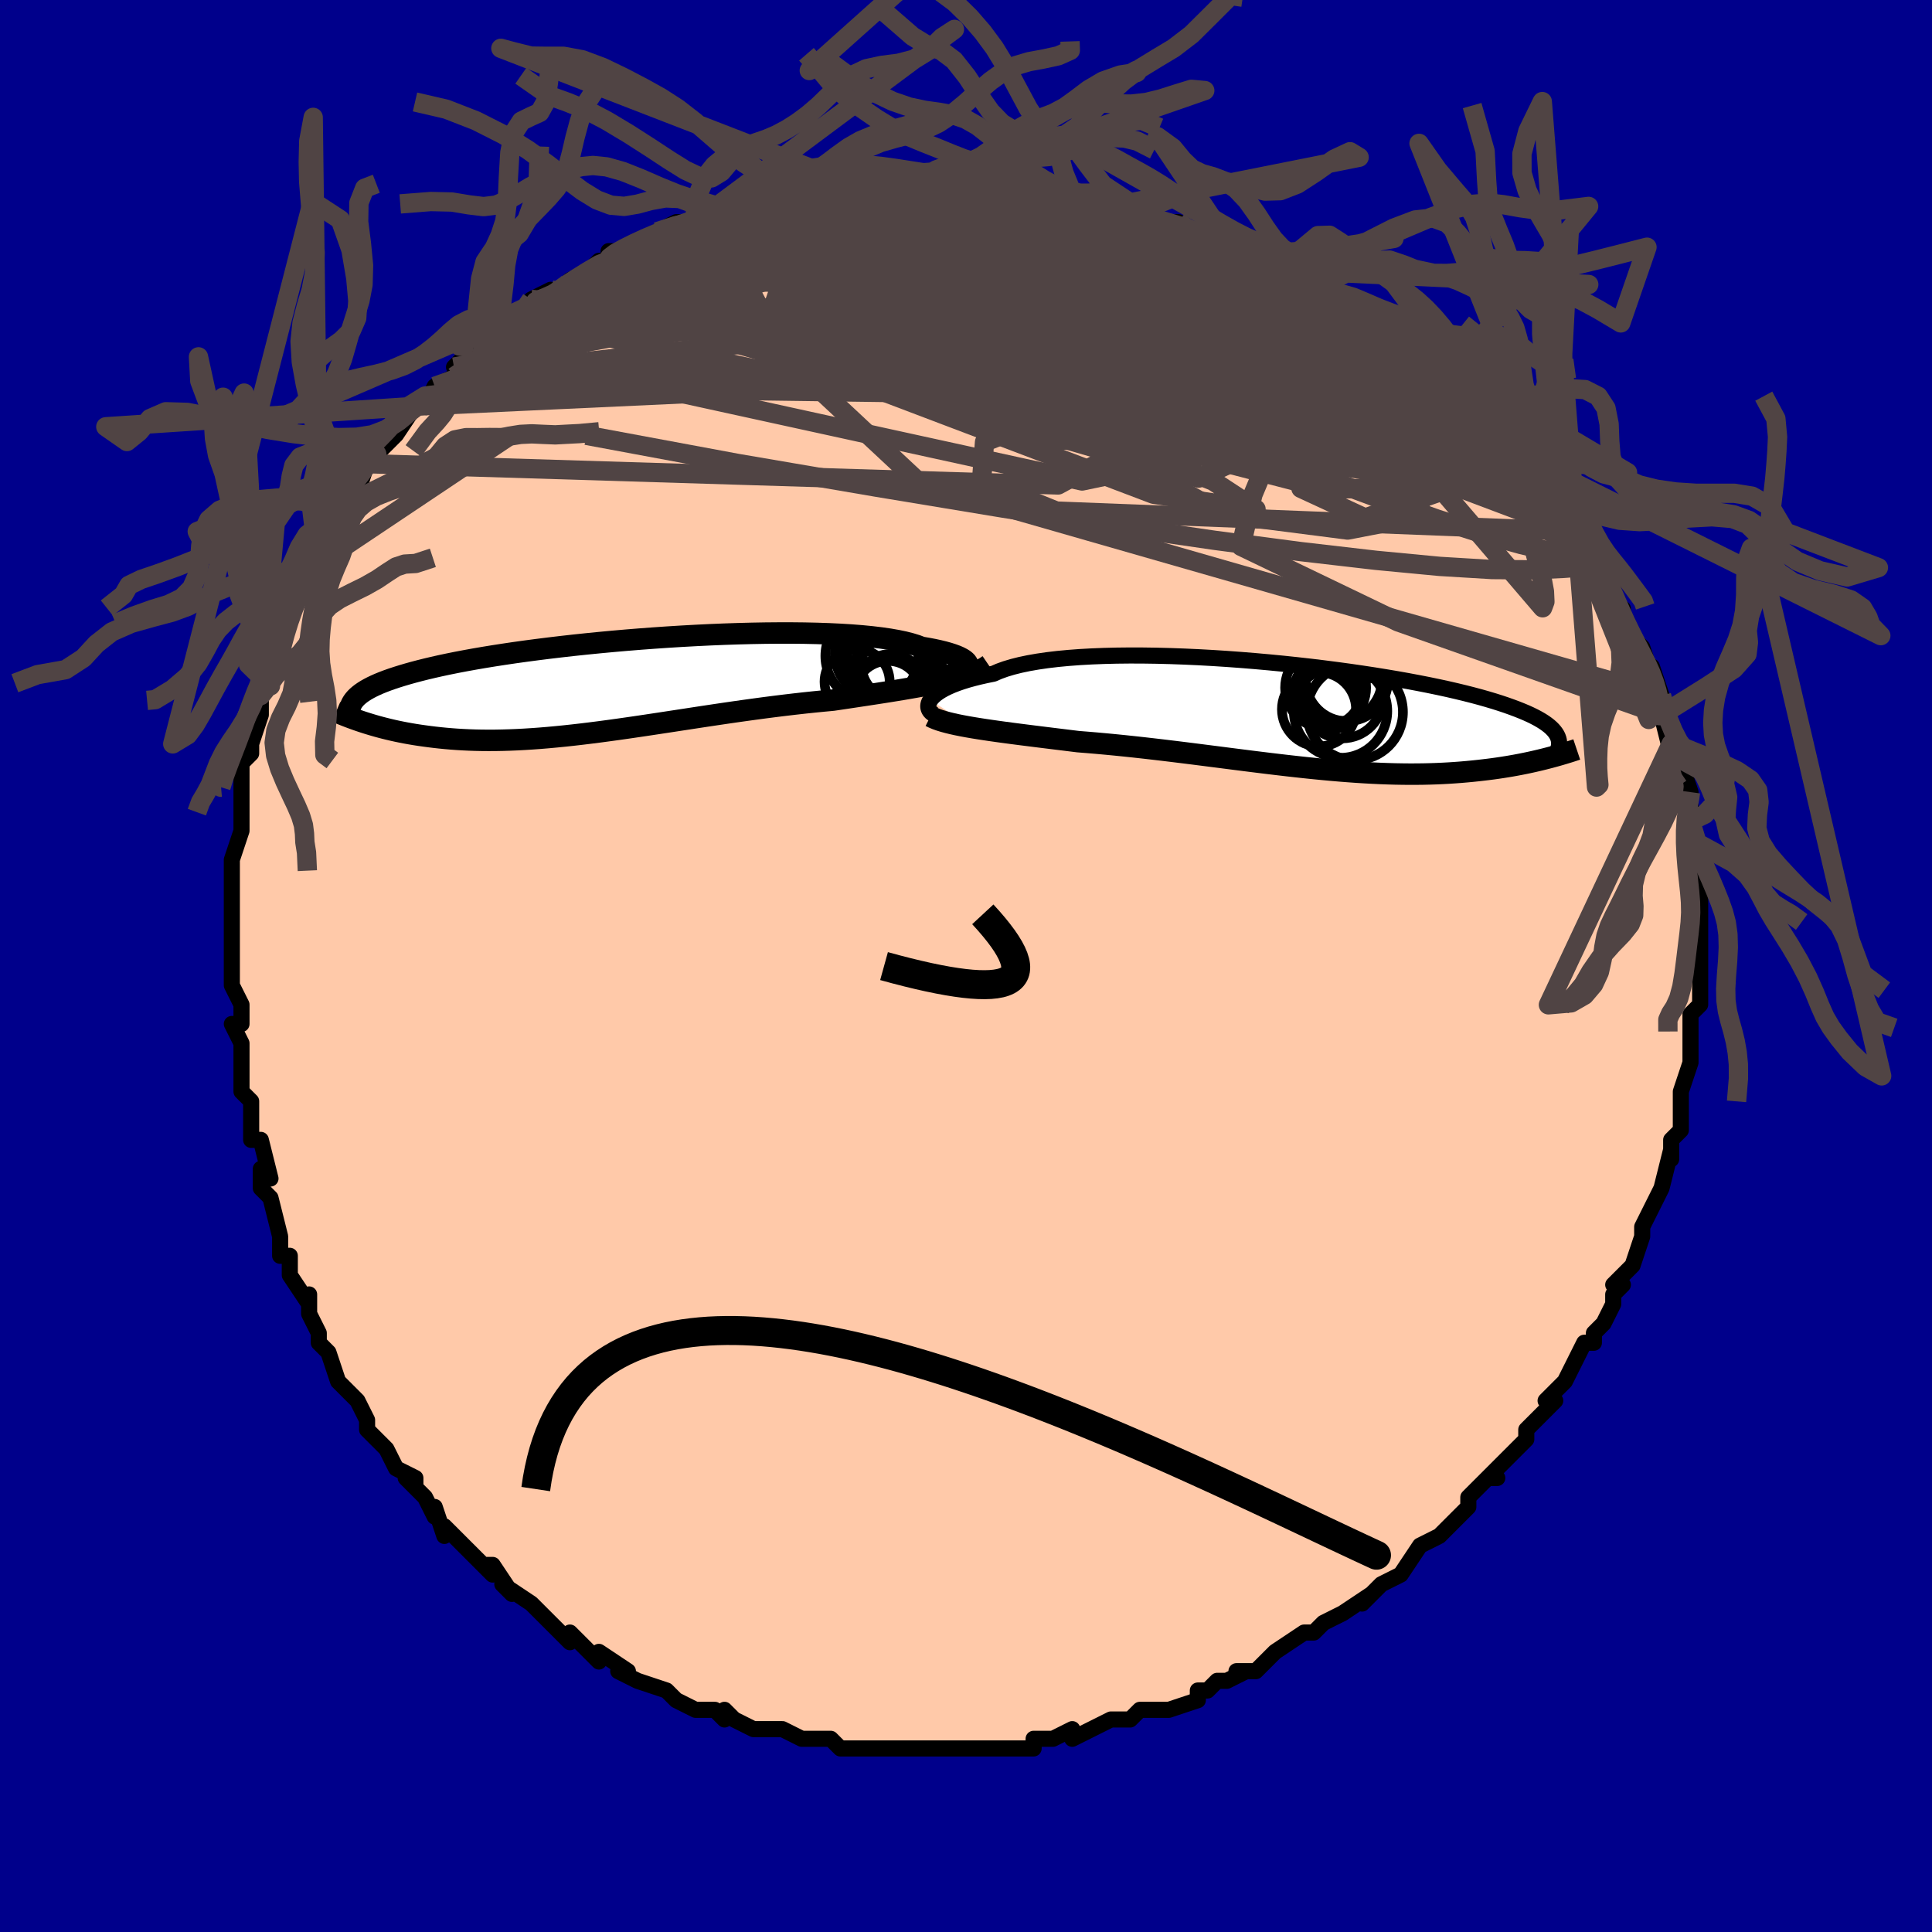 <svg viewBox="-100 -100 200 200" xmlns="http://www.w3.org/2000/svg" width="400" height="400" id="face-svg"><defs><clipPath id="leftEyeClipPath"><polyline points="36.489,-2.005,36.513,-2.142,36.488,-2.281,36.414,-2.423,36.29,-2.566,36.117,-2.709,35.894,-2.851,35.622,-2.993,35.3,-3.132,34.929,-3.269,34.509,-3.403,34.042,-3.533,33.527,-3.659,32.967,-3.781,32.36,-3.897,31.71,-4.008,31.199,-4.203,30.609,-4.385,29.941,-4.555,29.197,-4.711,28.38,-4.854,27.492,-4.982,26.537,-5.096,25.517,-5.196,24.436,-5.281,23.3,-5.351,22.111,-5.407,20.874,-5.449,19.594,-5.477,18.275,-5.491,16.923,-5.491,15.541,-5.479,14.135,-5.454,12.71,-5.417,11.27,-5.369,9.819,-5.309,8.363,-5.238,6.906,-5.158,5.452,-5.068,4.005,-4.969,2.57,-4.862,1.15,-4.747,-0.252,-4.625,-1.631,-4.496,-2.985,-4.361,-4.311,-4.221,-5.605,-4.075,-6.866,-3.925,-8.091,-3.771,-9.279,-3.614,-10.427,-3.454,-11.534,-3.29,-12.6,-3.125,-13.623,-2.958,-14.602,-2.79,-15.537,-2.62,-16.429,-2.45,-17.278,-2.279,-18.083,-2.108,-18.846,-1.936,-19.569,-1.765,-20.251,-1.594,-20.896,-1.424,-21.504,-1.254,-22.078,-1.084,-22.62,-0.915,-23.13,-0.747,-23.607,-0.578,-24.051,-0.409,-24.464,-0.241,-24.845,-0.072,-25.197,0.096,-25.519,0.264,-25.813,0.432,-26.079,0.6,-26.32,0.768,-26.534,0.936,-26.725,1.103,-26.892,1.271,-27.036,1.439,-26.055,3.746,-25.716,3.854,-25.366,3.962,-25.005,4.069,-24.633,4.175,-24.249,4.279,-23.855,4.381,-23.448,4.481,-23.029,4.579,-22.599,4.674,-22.156,4.765,-21.701,4.854,-21.233,4.938,-20.753,5.019,-20.26,5.095,-19.753,5.167,-19.232,5.237,-18.695,5.303,-18.143,5.364,-17.574,5.42,-16.989,5.471,-16.387,5.515,-15.768,5.552,-15.132,5.582,-14.478,5.604,-13.806,5.618,-13.117,5.623,-12.41,5.62,-11.684,5.607,-10.941,5.585,-10.181,5.554,-9.402,5.513,-8.606,5.463,-7.793,5.404,-6.963,5.335,-6.116,5.257,-5.253,5.171,-4.374,5.076,-3.479,4.973,-2.57,4.862,-1.646,4.744,-0.709,4.619,0.242,4.488,1.205,4.351,2.179,4.209,3.165,4.063,4.16,3.913,5.164,3.76,6.176,3.606,7.196,3.45,8.221,3.293,9.251,3.136,10.285,2.981,11.322,2.827,12.36,2.676,13.399,2.529,14.436,2.386,15.471,2.247,16.502,2.114,17.529,1.987,18.548,1.867,19.56,1.753,20.563,1.647,21.555,1.549,22.534,1.458,23.384,1.332,24.226,1.206,25.059,1.081,25.881,0.957,26.692,0.833,27.49,0.71,28.275,0.586,29.045,0.462,29.799,0.338,30.536,0.212,31.255,0.085,31.955,-0.043,32.634,-0.174,33.291,-0.308,33.924,-0.445"></polyline></clipPath><clipPath id="rightEyeClipPath"><polyline points="-38.135,-1.666,-37.989,-1.86,-37.804,-2.055,-37.578,-2.253,-37.311,-2.45,-37.003,-2.647,-36.652,-2.842,-36.259,-3.034,-35.824,-3.223,-35.346,-3.407,-34.825,-3.587,-34.263,-3.761,-33.659,-3.928,-33.015,-4.089,-32.33,-4.243,-31.605,-4.389,-31.023,-4.642,-30.366,-4.879,-29.635,-5.099,-28.832,-5.301,-27.959,-5.484,-27.019,-5.648,-26.014,-5.794,-24.947,-5.92,-23.824,-6.026,-22.646,-6.114,-21.42,-6.182,-20.148,-6.232,-18.835,-6.264,-17.487,-6.278,-16.107,-6.274,-14.701,-6.254,-13.272,-6.217,-11.827,-6.165,-10.369,-6.098,-8.903,-6.017,-7.433,-5.922,-5.965,-5.815,-4.502,-5.696,-3.049,-5.566,-1.609,-5.426,-0.186,-5.276,1.216,-5.118,2.593,-4.951,3.943,-4.777,5.263,-4.597,6.55,-4.411,7.801,-4.221,9.014,-4.025,10.188,-3.827,11.321,-3.625,12.411,-3.42,13.457,-3.214,14.458,-3.006,15.415,-2.798,16.326,-2.588,17.191,-2.379,18.012,-2.17,18.788,-1.962,19.52,-1.754,20.21,-1.548,20.858,-1.343,21.468,-1.139,22.039,-0.936,22.576,-0.736,23.079,-0.536,23.55,-0.338,23.985,-0.141,24.387,0.056,24.755,0.251,25.091,0.445,25.396,0.638,25.67,0.83,25.915,1.02,26.131,1.21,26.32,1.399,26.482,1.587,26.619,1.774,26.731,1.959,26.819,2.145,25.703,4.362,25.339,4.454,24.965,4.546,24.579,4.637,24.182,4.727,23.774,4.816,23.354,4.903,22.923,4.989,22.48,5.073,22.025,5.154,21.558,5.233,21.079,5.309,20.588,5.383,20.085,5.453,19.569,5.519,19.04,5.582,18.496,5.644,17.937,5.702,17.363,5.756,16.774,5.807,16.168,5.852,15.547,5.893,14.909,5.928,14.255,5.957,13.585,5.979,12.898,5.995,12.194,6.003,11.474,6.005,10.738,5.998,9.985,5.985,9.216,5.963,8.431,5.934,7.63,5.896,6.813,5.851,5.982,5.799,5.135,5.738,4.274,5.671,3.399,5.596,2.51,5.514,1.609,5.426,0.695,5.332,-0.232,5.231,-1.169,5.126,-2.117,5.015,-3.074,4.901,-4.041,4.782,-5.016,4.661,-5.999,4.536,-6.988,4.41,-7.982,4.282,-8.982,4.154,-9.984,4.026,-10.99,3.898,-11.997,3.772,-13.004,3.648,-14.011,3.526,-15.016,3.408,-16.018,3.293,-17.015,3.183,-18.007,3.078,-18.992,2.978,-19.969,2.884,-20.936,2.797,-21.893,2.716,-22.837,2.641,-23.656,2.54,-24.466,2.44,-25.266,2.342,-26.056,2.244,-26.834,2.148,-27.599,2.052,-28.351,1.957,-29.088,1.863,-29.809,1.769,-30.512,1.675,-31.198,1.581,-31.864,1.486,-32.509,1.391,-33.132,1.295,-33.732,1.197"></polyline></clipPath><filter id="fuzzy"><feTurbulence id="turbulence" baseFrequency="0.05" numOctaves="3" type="noise" result="noise"></feTurbulence><feDisplacementMap in="SourceGraphic" in2="noise" scale="2"></feDisplacementMap></filter><linearGradient id="rainbowGradient" x1="0%" y1="0%" x2="100%" y2="0%"><stop offset="0%" style="stop-color: rgb(185, 55, 55);  stop-opacity: 1"></stop><stop offset="50%" style="stop-color: rgb(145, 85, 61);  stop-opacity: 1"></stop><stop offset="100%" style="stop-color: rgb(255, 105, 180);  stop-opacity: 1"></stop></linearGradient></defs><title>That&#39;s an ugly face</title><desc>CREATED BY XUAN TANG, MORE INFO AT TXSTC55.GITHUB.IO</desc><rect x="-100" y="-100" width="100%" height="100%" opacity="1" fill="rgb(0, 0, 139)"></rect><polyline id="faceContour" points="76,1,76,2,76,4,75,5,75,5,75,5,75,7,75,9,75,9,75,10,74,13,74,14,74,15,74,17,73,18,73,18,73,20,73,19,72,23,72,23,71,25,71,25,70,27,70,28,70,28,69,31,68,32,67,33,68,33,67,34,67,35,66,37,65,38,65,39,65,39,64,39,63,41,62,43,61,44,60,45,61,45,60,46,58,48,58,48,58,49,55,52,56,51,54,53,55,53,54,53,52,55,52,56,51,57,49,59,49,59,47,60,47,60,47,60,45,63,43,64,43,64,42,65,41,66,42,65,39,67,39,67,37,68,36,69,35,69,35,69,32,71,31,72,31,72,30,73,28,73,29,73,27,74,26,74,25,75,24,75,24,76,21,77,20,77,20,77,19,77,18,77,17,78,16,78,15,78,11,80,11,80,11,79,9,80,8,80,7,80,7,81,5,81,4,81,3,81,2,81,1,81,-3,81,-4,81,-4,81,-4,81,-5,81,-7,81,-8,81,-9,81,-10,81,-11,81,-13,81,-14,80,-14,80,-15,80,-17,80,-19,79,-20,79,-22,79,-21,79,-22,79,-24,78,-25,77,-25,78,-26,77,-28,77,-30,76,-31,75,-31,75,-31,75,-34,74,-36,73,-36,73,-35,73,-38,71,-38,72,-41,69,-41,69,-41,70,-43,68,-43,68,-44,67,-45,66,-45,66,-48,64,-47,65,-49,62,-50,62,-49,63,-51,61,-53,59,-54,58,-54,59,-55,56,-55,57,-56,55,-58,53,-57,54,-57,53,-59,52,-60,50,-61,49,-62,48,-62,47,-63,45,-64,44,-64,44,-65,43,-66,40,-66,40,-67,39,-67,38,-68,36,-68,34,-68,35,-70,32,-70,30,-70,30,-71,30,-71,28,-71,28,-72,24,-72,24,-73,23,-73,21,-72,22,-73,18,-74,18,-74,16,-74,15,-74,14,-75,13,-75,13,-75,9,-75,8,-76,6,-75,6,-75,4,-76,2,-76,2,-76,0,-76,0,-76,-5,-76,-4,-76,-6,-76,-8,-76,-8,-76,-10,-76,-11,-75,-14,-75,-14,-75,-15,-75,-16,-75,-18,-75,-17,-75,-19,-75,-21,-74,-22,-74,-24,-74,-23,-73,-26,-73,-28,-72,-29,-72,-30,-71,-32,-71,-33,-71,-32,-71,-34,-70,-37,-69,-39,-70,-37,-69,-39,-67,-42,-68,-41,-67,-43,-66,-46,-65,-46,-65,-47,-65,-46,-64,-49,-63,-50,-63,-49,-62,-52,-60,-54,-61,-53,-60,-54,-59,-55,-57,-58,-56,-59,-56,-58,-55,-60,-55,-60,-53,-61,-51,-64,-53,-62,-51,-64,-50,-65,-49,-65,-49,-66,-46,-67,-45,-68,-45,-69,-43,-70,-44,-69,-42,-70,-41,-71,-39,-72,-38,-73,-37,-73,-37,-73,-37,-74,-35,-74,-34,-75,-34,-75,-32,-76,-30,-77,-28,-77,-28,-77,-27,-78,-25,-78,-25,-78,-23,-79,-23,-79,-20,-80,-20,-80,-20,-79,-17,-80,-16,-80,-17,-80,-14,-80,-12,-81,-13,-81,-11,-81,-10,-81,-8,-81,-7,-81,-3,-81,-4,-81,-2,-81,-1,-81,2,-81,1,-81,3,-81,4,-81,6,-81,5,-81,9,-80,10,-80,9,-80,11,-80,11,-80,13,-80,17,-79,15,-79,18,-78,18,-78,20,-77,21,-77,22,-77,23,-76,24,-76,24,-76,27,-75,29,-74,29,-74,31,-73,32,-73,33,-73,34,-72,35,-72,34,-72,38,-70,37,-70,40,-68,38,-69,40,-68,44,-66,44,-66,45,-65,45,-65,45,-65,48,-62,50,-61,50,-61,50,-61,51,-60,51,-59,52,-59,53,-58,54,-57,56,-55,56,-55,56,-55,57,-53,59,-52,59,-52,61,-49,61,-49,61,-48,63,-46,63,-47,63,-45,65,-43,65,-42,66,-41,66,-41,66,-41,67,-39,68,-36,68,-37,68,-36,69,-34,70,-33,71,-30,71,-31,71,-31,72,-28,72,-27,72,-28,72,-26,73,-22,73,-23,73,-23,74,-20,74,-21,75,-18,75,-18,75,-16,75,-15,75,-15,75,-11,75,-12,76,-11,76,-8,76,-7,76,-4,76,-6,76,-5,76,-4,76,-1,76,1,76,2" fill="#ffc9a9" stroke="black" stroke-width="1.667" stroke-linejoin="round" filter="url(#fuzzy)"></polyline><g transform="translate(34.443 -25.866)"><polyline id="rightCountour" points="-38.135,-1.666,-37.989,-1.86,-37.804,-2.055,-37.578,-2.253,-37.311,-2.45,-37.003,-2.647,-36.652,-2.842,-36.259,-3.034,-35.824,-3.223,-35.346,-3.407,-34.825,-3.587,-34.263,-3.761,-33.659,-3.928,-33.015,-4.089,-32.33,-4.243,-31.605,-4.389,-31.023,-4.642,-30.366,-4.879,-29.635,-5.099,-28.832,-5.301,-27.959,-5.484,-27.019,-5.648,-26.014,-5.794,-24.947,-5.92,-23.824,-6.026,-22.646,-6.114,-21.42,-6.182,-20.148,-6.232,-18.835,-6.264,-17.487,-6.278,-16.107,-6.274,-14.701,-6.254,-13.272,-6.217,-11.827,-6.165,-10.369,-6.098,-8.903,-6.017,-7.433,-5.922,-5.965,-5.815,-4.502,-5.696,-3.049,-5.566,-1.609,-5.426,-0.186,-5.276,1.216,-5.118,2.593,-4.951,3.943,-4.777,5.263,-4.597,6.55,-4.411,7.801,-4.221,9.014,-4.025,10.188,-3.827,11.321,-3.625,12.411,-3.42,13.457,-3.214,14.458,-3.006,15.415,-2.798,16.326,-2.588,17.191,-2.379,18.012,-2.17,18.788,-1.962,19.52,-1.754,20.21,-1.548,20.858,-1.343,21.468,-1.139,22.039,-0.936,22.576,-0.736,23.079,-0.536,23.55,-0.338,23.985,-0.141,24.387,0.056,24.755,0.251,25.091,0.445,25.396,0.638,25.67,0.83,25.915,1.02,26.131,1.21,26.32,1.399,26.482,1.587,26.619,1.774,26.731,1.959,26.819,2.145,25.703,4.362,25.339,4.454,24.965,4.546,24.579,4.637,24.182,4.727,23.774,4.816,23.354,4.903,22.923,4.989,22.48,5.073,22.025,5.154,21.558,5.233,21.079,5.309,20.588,5.383,20.085,5.453,19.569,5.519,19.04,5.582,18.496,5.644,17.937,5.702,17.363,5.756,16.774,5.807,16.168,5.852,15.547,5.893,14.909,5.928,14.255,5.957,13.585,5.979,12.898,5.995,12.194,6.003,11.474,6.005,10.738,5.998,9.985,5.985,9.216,5.963,8.431,5.934,7.63,5.896,6.813,5.851,5.982,5.799,5.135,5.738,4.274,5.671,3.399,5.596,2.51,5.514,1.609,5.426,0.695,5.332,-0.232,5.231,-1.169,5.126,-2.117,5.015,-3.074,4.901,-4.041,4.782,-5.016,4.661,-5.999,4.536,-6.988,4.41,-7.982,4.282,-8.982,4.154,-9.984,4.026,-10.99,3.898,-11.997,3.772,-13.004,3.648,-14.011,3.526,-15.016,3.408,-16.018,3.293,-17.015,3.183,-18.007,3.078,-18.992,2.978,-19.969,2.884,-20.936,2.797,-21.893,2.716,-22.837,2.641,-23.656,2.54,-24.466,2.44,-25.266,2.342,-26.056,2.244,-26.834,2.148,-27.599,2.052,-28.351,1.957,-29.088,1.863,-29.809,1.769,-30.512,1.675,-31.198,1.581,-31.864,1.486,-32.509,1.391,-33.132,1.295,-33.732,1.197" fill="white" stroke="white" stroke-width="0" stroke-linejoin="round" filter="url(#fuzzy)"></polyline></g><g transform="translate(-36.309 -28.981)"><polyline id="leftCountour" points="36.489,-2.005,36.513,-2.142,36.488,-2.281,36.414,-2.423,36.29,-2.566,36.117,-2.709,35.894,-2.851,35.622,-2.993,35.3,-3.132,34.929,-3.269,34.509,-3.403,34.042,-3.533,33.527,-3.659,32.967,-3.781,32.36,-3.897,31.71,-4.008,31.199,-4.203,30.609,-4.385,29.941,-4.555,29.197,-4.711,28.38,-4.854,27.492,-4.982,26.537,-5.096,25.517,-5.196,24.436,-5.281,23.3,-5.351,22.111,-5.407,20.874,-5.449,19.594,-5.477,18.275,-5.491,16.923,-5.491,15.541,-5.479,14.135,-5.454,12.71,-5.417,11.27,-5.369,9.819,-5.309,8.363,-5.238,6.906,-5.158,5.452,-5.068,4.005,-4.969,2.57,-4.862,1.15,-4.747,-0.252,-4.625,-1.631,-4.496,-2.985,-4.361,-4.311,-4.221,-5.605,-4.075,-6.866,-3.925,-8.091,-3.771,-9.279,-3.614,-10.427,-3.454,-11.534,-3.29,-12.6,-3.125,-13.623,-2.958,-14.602,-2.79,-15.537,-2.62,-16.429,-2.45,-17.278,-2.279,-18.083,-2.108,-18.846,-1.936,-19.569,-1.765,-20.251,-1.594,-20.896,-1.424,-21.504,-1.254,-22.078,-1.084,-22.62,-0.915,-23.13,-0.747,-23.607,-0.578,-24.051,-0.409,-24.464,-0.241,-24.845,-0.072,-25.197,0.096,-25.519,0.264,-25.813,0.432,-26.079,0.6,-26.32,0.768,-26.534,0.936,-26.725,1.103,-26.892,1.271,-27.036,1.439,-26.055,3.746,-25.716,3.854,-25.366,3.962,-25.005,4.069,-24.633,4.175,-24.249,4.279,-23.855,4.381,-23.448,4.481,-23.029,4.579,-22.599,4.674,-22.156,4.765,-21.701,4.854,-21.233,4.938,-20.753,5.019,-20.26,5.095,-19.753,5.167,-19.232,5.237,-18.695,5.303,-18.143,5.364,-17.574,5.42,-16.989,5.471,-16.387,5.515,-15.768,5.552,-15.132,5.582,-14.478,5.604,-13.806,5.618,-13.117,5.623,-12.41,5.62,-11.684,5.607,-10.941,5.585,-10.181,5.554,-9.402,5.513,-8.606,5.463,-7.793,5.404,-6.963,5.335,-6.116,5.257,-5.253,5.171,-4.374,5.076,-3.479,4.973,-2.57,4.862,-1.646,4.744,-0.709,4.619,0.242,4.488,1.205,4.351,2.179,4.209,3.165,4.063,4.16,3.913,5.164,3.76,6.176,3.606,7.196,3.45,8.221,3.293,9.251,3.136,10.285,2.981,11.322,2.827,12.36,2.676,13.399,2.529,14.436,2.386,15.471,2.247,16.502,2.114,17.529,1.987,18.548,1.867,19.56,1.753,20.563,1.647,21.555,1.549,22.534,1.458,23.384,1.332,24.226,1.206,25.059,1.081,25.881,0.957,26.692,0.833,27.49,0.71,28.275,0.586,29.045,0.462,29.799,0.338,30.536,0.212,31.255,0.085,31.955,-0.043,32.634,-0.174,33.291,-0.308,33.924,-0.445" fill="white" stroke="white" stroke-width="0" stroke-linejoin="round" filter="url(#fuzzy)"></polyline></g><g transform="translate(34.443 -25.866)"><polyline id="rightUpper" points="-37.748,-0.179,-37.907,-0.267,-38.046,-0.373,-38.162,-0.496,-38.253,-0.633,-38.315,-0.783,-38.347,-0.944,-38.347,-1.114,-38.312,-1.292,-38.242,-1.477,-38.135,-1.666,-37.989,-1.86,-37.804,-2.055,-37.578,-2.253,-37.311,-2.45,-37.003,-2.647,-36.652,-2.842,-36.259,-3.034,-35.824,-3.223,-35.346,-3.407,-34.825,-3.587,-34.263,-3.761,-33.659,-3.928,-33.015,-4.089,-32.33,-4.243,-31.605,-4.389,-31.023,-4.642,-30.366,-4.879,-29.635,-5.099,-28.832,-5.301,-27.959,-5.484,-27.019,-5.648,-26.014,-5.794,-24.947,-5.92,-23.824,-6.026,-22.646,-6.114,-21.42,-6.182,-20.148,-6.232,-18.835,-6.264,-17.487,-6.278,-16.107,-6.274,-14.701,-6.254,-13.272,-6.217,-11.827,-6.165,-10.369,-6.098,-8.903,-6.017,-7.433,-5.922,-5.965,-5.815,-4.502,-5.696,-3.049,-5.566,-1.609,-5.426,-0.186,-5.276,1.216,-5.118,2.593,-4.951,3.943,-4.777,5.263,-4.597,6.55,-4.411,7.801,-4.221,9.014,-4.025,10.188,-3.827,11.321,-3.625,12.411,-3.42,13.457,-3.214,14.458,-3.006,15.415,-2.798,16.326,-2.588,17.191,-2.379,18.012,-2.17,18.788,-1.962,19.52,-1.754,20.21,-1.548,20.858,-1.343,21.468,-1.139,22.039,-0.936,22.576,-0.736,23.079,-0.536,23.55,-0.338,23.985,-0.141,24.387,0.056,24.755,0.251,25.091,0.445,25.396,0.638,25.67,0.83,25.915,1.02,26.131,1.21,26.32,1.399,26.482,1.587,26.619,1.774,26.731,1.959,26.819,2.145,26.885,2.329,26.929,2.512,26.952,2.695,26.955,2.877,26.94,3.059,26.906,3.24,26.855,3.42,26.788,3.6,26.704,3.779,26.605,3.957" fill="none" stroke="black" stroke-width="1.667" stroke-linejoin="round" filter="url(#fuzzy)"></polyline><polyline id="rightLower" points="-38.127,0.023,-37.842,0.166,-37.519,0.302,-37.158,0.431,-36.762,0.553,-36.332,0.67,-35.87,0.783,-35.378,0.891,-34.856,0.996,-34.307,1.098,-33.732,1.197,-33.132,1.295,-32.509,1.391,-31.864,1.486,-31.198,1.581,-30.512,1.675,-29.809,1.769,-29.088,1.863,-28.351,1.957,-27.599,2.052,-26.834,2.148,-26.056,2.244,-25.266,2.342,-24.466,2.44,-23.656,2.54,-22.837,2.641,-21.893,2.716,-20.936,2.797,-19.969,2.884,-18.992,2.978,-18.007,3.078,-17.015,3.183,-16.018,3.293,-15.016,3.408,-14.011,3.526,-13.004,3.648,-11.997,3.772,-10.99,3.898,-9.984,4.026,-8.982,4.154,-7.982,4.282,-6.988,4.41,-5.999,4.536,-5.016,4.661,-4.041,4.782,-3.074,4.901,-2.117,5.015,-1.169,5.126,-0.232,5.231,0.695,5.332,1.609,5.426,2.51,5.514,3.399,5.596,4.274,5.671,5.135,5.738,5.982,5.799,6.813,5.851,7.63,5.896,8.431,5.934,9.216,5.963,9.985,5.985,10.738,5.998,11.474,6.005,12.194,6.003,12.898,5.995,13.585,5.979,14.255,5.957,14.909,5.928,15.547,5.893,16.168,5.852,16.774,5.807,17.363,5.756,17.937,5.702,18.496,5.644,19.04,5.582,19.569,5.519,20.085,5.453,20.588,5.383,21.079,5.309,21.558,5.233,22.025,5.154,22.48,5.073,22.923,4.989,23.354,4.903,23.774,4.816,24.182,4.727,24.579,4.637,24.965,4.546,25.339,4.454,25.703,4.362,26.056,4.27,26.398,4.177,26.73,4.085,27.052,3.993,27.364,3.901,27.666,3.809,27.959,3.719,28.242,3.629,28.516,3.54,28.781,3.451" fill="none" stroke="black" stroke-width="2.222" stroke-linejoin="round" filter="url(#fuzzy)"></polyline><!--[--><circle r="4.224" cx="4.51" cy="-1.922" stroke="black" fill="none" stroke-width="1" filter="url(#fuzzy)" clip-path="url(#rightEyeClipPath)"></circle><circle r="3.508" cx="2.978" cy="-2.526" stroke="black" fill="none" stroke-width="1" filter="url(#fuzzy)" clip-path="url(#rightEyeClipPath)"></circle><circle r="3.232" cx="3.505" cy="-2.103" stroke="black" fill="none" stroke-width="1" filter="url(#fuzzy)" clip-path="url(#rightEyeClipPath)"></circle><circle r="3.837" cx="2.099" cy="-0.702" stroke="black" fill="none" stroke-width="1" filter="url(#fuzzy)" clip-path="url(#rightEyeClipPath)"></circle><circle r="4.259" cx="4.986" cy="-3.731" stroke="black" fill="none" stroke-width="1" filter="url(#fuzzy)" clip-path="url(#rightEyeClipPath)"></circle><circle r="4.193" cx="2.784" cy="-2.942" stroke="black" fill="none" stroke-width="1" filter="url(#fuzzy)" clip-path="url(#rightEyeClipPath)"></circle><circle r="4.35" cx="4.285" cy="-3.837" stroke="black" fill="none" stroke-width="1" filter="url(#fuzzy)" clip-path="url(#rightEyeClipPath)"></circle><circle r="4.837" cx="4.33" cy="-0.522" stroke="black" fill="none" stroke-width="1" filter="url(#fuzzy)" clip-path="url(#rightEyeClipPath)"></circle><circle r="4.968" cx="5.82" cy="-0.415" stroke="black" fill="none" stroke-width="1" filter="url(#fuzzy)" clip-path="url(#rightEyeClipPath)"></circle><circle r="3.139" cx="3" cy="-1.643" stroke="black" fill="none" stroke-width="1" filter="url(#fuzzy)" clip-path="url(#rightEyeClipPath)"></circle><!--]--></g><g transform="translate(-36.309 -28.981)"><polyline id="leftUpper" points="33.797,-1.055,34.244,-1.096,34.657,-1.154,35.033,-1.225,35.37,-1.31,35.667,-1.405,35.922,-1.51,36.132,-1.624,36.298,-1.745,36.417,-1.873,36.489,-2.005,36.513,-2.142,36.488,-2.281,36.414,-2.423,36.29,-2.566,36.117,-2.709,35.894,-2.851,35.622,-2.993,35.3,-3.132,34.929,-3.269,34.509,-3.403,34.042,-3.533,33.527,-3.659,32.967,-3.781,32.36,-3.897,31.71,-4.008,31.199,-4.203,30.609,-4.385,29.941,-4.555,29.197,-4.711,28.38,-4.854,27.492,-4.982,26.537,-5.096,25.517,-5.196,24.436,-5.281,23.3,-5.351,22.111,-5.407,20.874,-5.449,19.594,-5.477,18.275,-5.491,16.923,-5.491,15.541,-5.479,14.135,-5.454,12.71,-5.417,11.27,-5.369,9.819,-5.309,8.363,-5.238,6.906,-5.158,5.452,-5.068,4.005,-4.969,2.57,-4.862,1.15,-4.747,-0.252,-4.625,-1.631,-4.496,-2.985,-4.361,-4.311,-4.221,-5.605,-4.075,-6.866,-3.925,-8.091,-3.771,-9.279,-3.614,-10.427,-3.454,-11.534,-3.29,-12.6,-3.125,-13.623,-2.958,-14.602,-2.79,-15.537,-2.62,-16.429,-2.45,-17.278,-2.279,-18.083,-2.108,-18.846,-1.936,-19.569,-1.765,-20.251,-1.594,-20.896,-1.424,-21.504,-1.254,-22.078,-1.084,-22.62,-0.915,-23.13,-0.747,-23.607,-0.578,-24.051,-0.409,-24.464,-0.241,-24.845,-0.072,-25.197,0.096,-25.519,0.264,-25.813,0.432,-26.079,0.6,-26.32,0.768,-26.534,0.936,-26.725,1.103,-26.892,1.271,-27.036,1.439,-27.159,1.607,-27.261,1.775,-27.343,1.942,-27.406,2.11,-27.452,2.278,-27.48,2.447,-27.491,2.615,-27.487,2.783,-27.467,2.952,-27.433,3.121" fill="none" stroke="black" stroke-width="2.222" stroke-linejoin="round" filter="url(#fuzzy)"></polyline><polyline id="leftLower" points="38.651,-2.176,38.334,-1.96,37.977,-1.756,37.584,-1.564,37.154,-1.381,36.691,-1.208,36.196,-1.043,35.67,-0.885,35.115,-0.733,34.533,-0.587,33.924,-0.445,33.291,-0.308,32.634,-0.174,31.955,-0.043,31.255,0.085,30.536,0.212,29.799,0.338,29.045,0.462,28.275,0.586,27.49,0.71,26.692,0.833,25.881,0.957,25.059,1.081,24.226,1.206,23.384,1.332,22.534,1.458,21.555,1.549,20.563,1.647,19.56,1.753,18.548,1.867,17.529,1.987,16.502,2.114,15.471,2.247,14.436,2.386,13.399,2.529,12.36,2.676,11.322,2.827,10.285,2.981,9.251,3.136,8.221,3.293,7.196,3.45,6.176,3.606,5.164,3.76,4.16,3.913,3.165,4.063,2.179,4.209,1.205,4.351,0.242,4.488,-0.709,4.619,-1.646,4.744,-2.57,4.862,-3.479,4.973,-4.374,5.076,-5.253,5.171,-6.116,5.257,-6.963,5.335,-7.793,5.404,-8.606,5.463,-9.402,5.513,-10.181,5.554,-10.941,5.585,-11.684,5.607,-12.41,5.62,-13.117,5.623,-13.806,5.618,-14.478,5.604,-15.132,5.582,-15.768,5.552,-16.387,5.515,-16.989,5.471,-17.574,5.42,-18.143,5.364,-18.695,5.303,-19.232,5.237,-19.753,5.167,-20.26,5.095,-20.753,5.019,-21.233,4.938,-21.701,4.854,-22.156,4.765,-22.599,4.674,-23.029,4.579,-23.448,4.481,-23.855,4.381,-24.249,4.279,-24.633,4.175,-25.005,4.069,-25.366,3.962,-25.716,3.854,-26.055,3.746,-26.384,3.637,-26.702,3.528,-27.01,3.418,-27.309,3.309,-27.598,3.201,-27.877,3.093,-28.147,2.985,-28.408,2.879,-28.66,2.773,-28.904,2.668" fill="none" stroke="black" stroke-width="2.222" stroke-linejoin="round" filter="url(#fuzzy)"></polyline><!--[--><circle r="4.666" cx="27.397" cy="-3.372" stroke="black" fill="none" stroke-width="1" filter="url(#fuzzy)" clip-path="url(#leftEyeClipPath)"></circle><circle r="4.2" cx="28.988" cy="-1.754" stroke="black" fill="none" stroke-width="1" filter="url(#fuzzy)" clip-path="url(#leftEyeClipPath)"></circle><circle r="3.564" cx="29.066" cy="-2.188" stroke="black" fill="none" stroke-width="1" filter="url(#fuzzy)" clip-path="url(#leftEyeClipPath)"></circle><circle r="4.868" cx="28.912" cy="-3.27" stroke="black" fill="none" stroke-width="1" filter="url(#fuzzy)" clip-path="url(#leftEyeClipPath)"></circle><circle r="4.811" cx="26.562" cy="-3.117" stroke="black" fill="none" stroke-width="1" filter="url(#fuzzy)" clip-path="url(#leftEyeClipPath)"></circle><circle r="3.469" cx="28.244" cy="0.865" stroke="black" fill="none" stroke-width="1" filter="url(#fuzzy)" clip-path="url(#leftEyeClipPath)"></circle><circle r="3.373" cx="25.037" cy="-0.446" stroke="black" fill="none" stroke-width="1" filter="url(#fuzzy)" clip-path="url(#leftEyeClipPath)"></circle><circle r="3.507" cx="28.499" cy="0.195" stroke="black" fill="none" stroke-width="1" filter="url(#fuzzy)" clip-path="url(#leftEyeClipPath)"></circle><circle r="4.459" cx="29.502" cy="-1.082" stroke="black" fill="none" stroke-width="1" filter="url(#fuzzy)" clip-path="url(#leftEyeClipPath)"></circle><circle r="4.298" cx="27.417" cy="-3.205" stroke="black" fill="none" stroke-width="1" filter="url(#fuzzy)" clip-path="url(#leftEyeClipPath)"></circle><!--]--></g><g id="hairs"><!--[--><polyline points="-1,-81,0.913,-80.938,2.332,-80.758,3.988,-80.458,5.938,-80.026,8.116,-79.457,10.446,-78.777,12.843,-78.036,15.243,-77.284,17.629,-76.543,20.021,-75.809,22.425,-75.068,24.791,-74.319,27.022,-73.581,29.035,-72.878,30.827,-72.237,32.447,-71.694,33.852,-71.333,34.723,-71.313" fill="none" stroke="rgb(80, 68, 68)" stroke-width="2" stroke-linejoin="round" filter="url(#fuzzy)"></polyline><polyline points="59,-52,60.176,-50.102,60.561,-49.161,60.631,-48.575,60.453,-48.192,59.998,-47.957,59.238,-47.869,58.142,-47.981,56.674,-48.362,54.794,-49.051,52.48,-50.043,49.722,-51.307,46.521,-52.821,42.869,-54.59,38.75,-56.641,34.139,-59.001,29.005,-61.686,23.304,-64.718,17.004,-68.144,10.089,-72.021,2.421,-76.349" fill="none" stroke="rgb(80, 68, 68)" stroke-width="2" stroke-linejoin="round" filter="url(#fuzzy)"></polyline><polyline points="-23,-79,-21.021,-79.57,-19.772,-79.688,-18.504,-79.726,-17.117,-79.813,-15.672,-79.959,-14.212,-80.147,-12.766,-80.354,-11.359,-80.554,-10.012,-80.724,-8.736,-80.849,-7.551,-80.928,-6.495,-80.97,-5.634,-80.99,-5.051,-80.997,-4.83,-80.999,-5.024,-80.999,-5.647,-80.997,-6.67,-80.99,-8.029,-80.966,-9.635,-80.888,-11.447,-80.657" fill="none" stroke="rgb(80, 68, 68)" stroke-width="2" stroke-linejoin="round" filter="url(#fuzzy)"></polyline><polyline points="-44,-69,-42.016,-69.896,-39.554,-70.675,-36.587,-71.257,-33.207,-71.607,-29.454,-71.77,-25.288,-71.82,-20.638,-71.814,-15.465,-71.772,-9.799,-71.701,-3.736,-71.61,2.611,-71.508,9.159,-71.375,15.895,-71.161,22.846,-70.846,30.04,-70.511" fill="none" stroke="rgb(80, 68, 68)" stroke-width="2" stroke-linejoin="round" filter="url(#fuzzy)"></polyline><polyline points="-32,-76,-30.072,-76.631,-28.22,-76.967,-26.319,-77.257,-24.223,-77.555,-21.905,-77.863,-19.396,-78.183,-16.744,-78.516,-14.006,-78.846,-11.252,-79.149,-8.552,-79.404,-5.949,-79.608,-3.446,-79.77,-1.015,-79.899,1.362,-80.006,3.592,-80.128,5.219,-80.379" fill="none" stroke="rgb(80, 68, 68)" stroke-width="2" stroke-linejoin="round" filter="url(#fuzzy)"></polyline><polyline points="-20,-80,-19.06,-79.601,-17.391,-79.64,-15.585,-79.717,-13.629,-79.775,-11.498,-79.819,-9.233,-79.84,-6.88,-79.82,-4.454,-79.751,-1.961,-79.639,0.576,-79.496,3.1,-79.337,5.53,-79.175,7.779,-79.02,9.778,-78.889,11.489,-78.801,12.889,-78.78,13.99,-78.843,15.007,-78.974" fill="none" stroke="rgb(80, 68, 68)" stroke-width="2" stroke-linejoin="round" filter="url(#fuzzy)"></polyline><polyline points="4,-81,5.268,-80.932,6.358,-80.705,7.418,-80.449,8.249,-80.254,8.836,-80.125,9.264,-80.019,9.586,-79.892,9.776,-79.716,9.76,-79.484,9.455,-79.214,8.808,-78.933,7.793,-78.672,6.395,-78.455,4.598,-78.297,2.38,-78.196,-0.281,-78.134,-3.401,-78.078,-6.991,-77.993,-11.059,-77.863,-15.633,-77.735,-20.821,-77.736" fill="none" stroke="rgb(80, 68, 68)" stroke-width="2" stroke-linejoin="round" filter="url(#fuzzy)"></polyline><polyline points="56,-55,57.123,-53.486,58.189,-52.411,59.022,-51.482,59.609,-50.672,59.969,-50.041,60.128,-49.635,60.097,-49.461,59.855,-49.519,59.351,-49.833,58.52,-50.472,57.307,-51.532,55.701,-53.069,53.745,-55.06,51.477,-57.431,48.812,-60.163,45.356,-63.457" fill="none" stroke="rgb(80, 68, 68)" stroke-width="2" stroke-linejoin="round" filter="url(#fuzzy)"></polyline><polyline points="65,-42,65.144,-41.476,64.021,-41.325,61.878,-41.164,58.715,-41.011,54.451,-41.042,49.029,-41.369,42.44,-41.996,34.683,-42.894,25.722,-44.069,15.468,-45.563,3.823,-47.402,-9.249,-49.564,-23.668,-52.03,-39.303,-54.937" fill="none" stroke="rgb(80, 68, 68)" stroke-width="2" stroke-linejoin="round" filter="url(#fuzzy)"></polyline><polyline points="45,-65,47.368,-62.879,48.802,-61.774,49.617,-61.145,50.126,-60.681,50.512,-60.264,50.858,-59.873,51.175,-59.518,51.416,-59.229,51.496,-59.049,51.333,-59.034,50.881,-59.226,50.134,-59.646,49.105,-60.308,47.786,-61.228,46.137,-62.431,44.117,-63.934,41.717,-65.737,38.94,-67.847,35.737,-70.292" fill="none" stroke="rgb(80, 68, 68)" stroke-width="2" stroke-linejoin="round" filter="url(#fuzzy)"></polyline><polyline points="2,-81,2.119,-80.927,3.455,-80.709,5.318,-80.331,7.474,-79.786,9.824,-79.105,12.285,-78.345,14.787,-77.558,17.303,-76.767,19.838,-75.974,22.379,-75.176,24.869,-74.378,27.231,-73.589,29.414,-72.828,31.411,-72.139,33.163,-71.622,34.378,-71.445" fill="none" stroke="rgb(80, 68, 68)" stroke-width="2" stroke-linejoin="round" filter="url(#fuzzy)"></polyline><polyline points="18,-78,19.593,-77.358,20.807,-77.003,21.844,-76.689,22.808,-76.365,23.765,-76.024,24.724,-75.669,25.636,-75.32,26.417,-75.012,26.982,-74.785,27.268,-74.666,27.232,-74.661,26.851,-74.757,26.122,-74.93,25.065,-75.158,23.706,-75.432,22.045,-75.771,20.028,-76.224,17.566,-76.851,14.606,-77.687,11.2,-78.693,7.394,-79.784" fill="none" stroke="rgb(80, 68, 68)" stroke-width="2" stroke-linejoin="round" filter="url(#fuzzy)"></polyline><polyline points="65,-43,64.893,-42.31,64.194,-42.175,62.727,-42.431,60.494,-42.912,57.47,-43.63,53.588,-44.709,48.784,-46.258,43.028,-48.299,36.289,-50.807,28.518,-53.785,19.642,-57.298,9.594,-61.434,-1.676,-66.203,-14.217,-71.47" fill="none" stroke="rgb(80, 68, 68)" stroke-width="2" stroke-linejoin="round" filter="url(#fuzzy)"></polyline><polyline points="-2,-81,-0.556,-80.949,1.057,-80.803,2.696,-80.564,4.486,-80.23,6.46,-79.793,8.586,-79.256,10.802,-78.643,13.048,-77.992,15.28,-77.335,17.482,-76.688,19.656,-76.052,21.794,-75.423,23.864,-74.801,25.818,-74.193,27.613,-73.616,29.223,-73.109,30.616,-72.722,31.749,-72.502,32.62,-72.429,33.369,-72.346" fill="none" stroke="rgb(80, 68, 68)" stroke-width="2" stroke-linejoin="round" filter="url(#fuzzy)"></polyline><polyline points="29,-74,29.477,-73.777,30.217,-73.482,30.733,-73.272,30.876,-73.126,30.609,-73.012,29.933,-72.909,28.847,-72.819,27.329,-72.763,25.343,-72.784,22.858,-72.916,19.857,-73.174,16.317,-73.555,12.176,-74.065,7.336,-74.737,1.692,-75.614,-4.847,-76.708,-12.284,-78.05" fill="none" stroke="rgb(80, 68, 68)" stroke-width="2" stroke-linejoin="round" filter="url(#fuzzy)"></polyline><polyline points="61,-49,61.45,-47.965,62.03,-47.148,62.419,-46.469,62.629,-45.847,62.652,-45.365,62.443,-45.132,61.973,-45.19,61.234,-45.509,60.227,-46.048,58.944,-46.79,57.361,-47.763,55.444,-49.012,53.162,-50.583,50.487,-52.507,47.396,-54.81,43.879,-57.521,39.944,-60.66,35.608,-64.218,30.865,-68.152,25.674,-72.416" fill="none" stroke="rgb(80, 68, 68)" stroke-width="2" stroke-linejoin="round" filter="url(#fuzzy)"></polyline><polyline points="40,-68,39.326,-68.312,39.898,-67.929,40.391,-67.476,40.188,-67.233,39.176,-67.24,37.45,-67.44,35.092,-67.788,32.068,-68.313,28.239,-69.101,23.459,-70.237,17.687,-71.743,11.006,-73.568,3.563,-75.639,-4.589,-77.872" fill="none" stroke="rgb(80, 68, 68)" stroke-width="2" stroke-linejoin="round" filter="url(#fuzzy)"></polyline><polyline points="2,-81,2.125,-80.889,3.467,-80.556,5.345,-79.991,7.547,-79.186,10.003,-78.156,12.65,-76.95,15.431,-75.622,18.328,-74.213,21.362,-72.732,24.558,-71.172,27.9,-69.517,31.332,-67.776,34.776,-65.98,38.167,-64.185,41.46,-62.45,44.614,-60.817,47.585,-59.304,50.356,-57.913,53.034,-56.601" fill="none" stroke="rgb(80, 68, 68)" stroke-width="2" stroke-linejoin="round" filter="url(#fuzzy)"></polyline><polyline points="22,-77,22.884,-76.372,23.735,-76.029,24.682,-75.695,25.618,-75.336,26.353,-75.014,26.761,-74.79,26.789,-74.698,26.405,-74.748,25.569,-74.935,24.236,-75.249,22.387,-75.676,20.025,-76.198,17.154,-76.81,13.749,-77.541,9.764,-78.455,5.078,-79.617" fill="none" stroke="rgb(80, 68, 68)" stroke-width="2" stroke-linejoin="round" filter="url(#fuzzy)"></polyline><polyline points="23,-76,23.875,-75.91,25.089,-75.549,26.552,-75.013,27.977,-74.454,29.211,-73.967,30.205,-73.59,30.929,-73.331,31.357,-73.178,31.474,-73.114,31.289,-73.122,30.818,-73.195,30.055,-73.349,28.947,-73.63,27.406,-74.102,25.365,-74.822,22.803,-75.825,19.614,-77.139" fill="none" stroke="rgb(80, 68, 68)" stroke-width="2" stroke-linejoin="round" filter="url(#fuzzy)"></polyline><polyline points="44,-66,44.336,-65.371,43.932,-64.893,43.099,-64.246,41.697,-63.529,39.456,-62.936,36.208,-62.553,31.92,-62.344,26.628,-62.222,20.364,-62.118,13.13,-62.004,4.903,-61.887,-4.357,-61.794,-14.714,-61.764,-26.214,-61.865,-38.661,-62.317" fill="none" stroke="rgb(80, 68, 68)" stroke-width="2" stroke-linejoin="round" filter="url(#fuzzy)"></polyline><polyline points="-7,-81,-4.66,-80.996,-3.553,-80.983,-2.724,-80.958,-2.077,-80.92,-1.721,-80.864,-1.741,-80.78,-2.172,-80.647,-3.032,-80.441,-4.35,-80.144,-6.168,-79.754,-8.547,-79.29,-11.567,-78.779,-15.307,-78.246,-19.839,-77.691,-25.32,-77.04" fill="none" stroke="rgb(80, 68, 68)" stroke-width="2" stroke-linejoin="round" filter="url(#fuzzy)"></polyline><polyline points="-23,-79,25.927,-59.936,31.068,-58.995,25.113,-61.039,16.436,-63.661,7.596,-66.235,1.438,-67.863,-0.325,-68.065,1.46,-67.179,4.29,-66.08,5.909,-65.59,5.325,-65.995,2.451,-66.941,-2.654,-67.768,-9.787,-68.005,-17.772,-67.686,-23.878,-67.257,-24.672,-67.15,-18.557,-67.317,-9.114,-67.104,-7.101,-65.862,-25.613,-64.141,-53,-61" fill="none" stroke="rgb(80, 68, 68)" stroke-width="2" stroke-linejoin="round" filter="url(#fuzzy)"></polyline><polyline points="-51,-64,12.021,-50.209,27.754,-53.502,31.818,-55.977,28.58,-56.857,20.387,-56.828,11.254,-56.202,5.631,-55.303,6.427,-54.564,13.582,-54.319,24.227,-54.61,34.085,-55.411,38.921,-57.26,35.955,-61.442,26.314,-68.571,16.952,-76.039,11,-80" fill="none" stroke="rgb(80, 68, 68)" stroke-width="2" stroke-linejoin="round" filter="url(#fuzzy)"></polyline><polyline points="-56,-58,-20.983,-59.617,-0.295,-60.056,0.41,-64.692,-4.157,-69.281,-5.62,-71.479,-2.838,-71.126,2.111,-69.112,6.872,-66.516,10.272,-64.085,12.804,-62.003,16.162,-59.992,21.908,-57.672,30.03,-54.968,38.376,-52.362,43.307,-50.84,40.961,-51.458,28.491,-54.47,5.52,-58.469,-23.278,-61,-44.893,-62.398,-41,-71" fill="none" stroke="rgb(80, 68, 68)" stroke-width="2" stroke-linejoin="round" filter="url(#fuzzy)"></polyline><polyline points="-51,-64,-5.006,-67.581,12.794,-62.884,20.828,-59.196,25.694,-58.427,27.067,-59.114,25.537,-58.92,23.245,-56.81,21.693,-53.632,20.659,-51.172,19.112,-50.779,16.753,-52.623,14.52,-55.925,13.56,-59.742,13.735,-63.532,13.152,-67.124,9.379,-70.324,1.361,-72.794,-9.784,-74.336,-22.301,-74.477,-44,-69" fill="none" stroke="rgb(80, 68, 68)" stroke-width="2" stroke-linejoin="round" filter="url(#fuzzy)"></polyline><polyline points="34,-72,52.24,-54.397,55.379,-48.032,47.339,-51.949,34.947,-59.427,22.273,-65.655,11.222,-69.125,3.241,-70.207,-0.611,-69.766,-0.222,-68.545,3.722,-67.005,10.343,-65.273,18.712,-63.212,27.331,-60.691,33.862,-57.877,36.211,-55.153,34.892,-52.54,34.673,-49.45,41.319,-46.375,49.614,-49.273,33,-73" fill="none" stroke="rgb(80, 68, 68)" stroke-width="2" stroke-linejoin="round" filter="url(#fuzzy)"></polyline><polyline points="51,-60,-1.768,-65.776,-6.169,-70.921,4.153,-70.103,17.465,-65.464,28.019,-60.709,34.036,-57.802,36.567,-56.61,37.345,-56.155,36.894,-55.935,34.138,-56.33,27.517,-58,16.585,-60.982,2.977,-64.376,-9.658,-66.884,-16.53,-67.639,-13.276,-66.573,1.272,-64.282,20.516,-62.379,25.211,-65.358,-13,-81" fill="none" stroke="rgb(80, 68, 68)" stroke-width="2" stroke-linejoin="round" filter="url(#fuzzy)"></polyline><polyline points="48,-62,35.966,-65.314,25.865,-69.178,25.215,-68.978,25.597,-66.971,22.806,-64.932,18.398,-62.939,15.185,-60.655,14.147,-58.332,14.488,-56.797,15.137,-56.921,15.699,-59.096,16.427,-62.828,18.003,-66.5,21.636,-67.558,28.321,-63.67,34.669,-55.374,24.08,-50.507,-43,-70" fill="none" stroke="rgb(80, 68, 68)" stroke-width="2" stroke-linejoin="round" filter="url(#fuzzy)"></polyline><polyline points="-25,-78,-10.927,-74.537,12.832,-65.794,25.016,-59.077,24.324,-57.898,18.879,-60.145,15.87,-62.408,17.291,-62.966,20.895,-62.166,23.387,-61.339,23.103,-61.585,20.666,-63.203,17.756,-65.828,15.367,-68.863,13.001,-71.782,9.285,-74.151,3.3,-75.547,-4.36,-75.585,-11.171,-74.032,-13.031,-70.774,-7.232,-65.646,-3.746,-59.311,-55,-60" fill="none" stroke="rgb(80, 68, 68)" stroke-width="2" stroke-linejoin="round" filter="url(#fuzzy)"></polyline><polyline points="40,-68,-6.786,-70.186,-15.994,-68.539,-10.357,-66.121,-0.716,-64.367,7.139,-63.851,10.739,-64.181,11.259,-64.518,11.754,-64.182,14.395,-62.966,19.022,-61.171,23.725,-59.456,26.549,-58.555,26.951,-58.948,25.993,-60.61,25.096,-62.9,24.376,-64.568,22.235,-64.156,13.532,-62.616,-34,-75" fill="none" stroke="rgb(80, 68, 68)" stroke-width="2" stroke-linejoin="round" filter="url(#fuzzy)"></polyline><polyline points="-20,-80,-11.198,-73.173,-6.793,-63.078,-0.872,-57.187,3.364,-56.56,5.736,-59.749,7.565,-64.451,10.019,-68.471,13.405,-70.369,17.324,-69.661,21.263,-66.723,25.143,-62.64,29.402,-59.014,34.31,-57.576,38.796,-59.376,40.244,-63.837,35.99,-69.237,24,-76" fill="none" stroke="rgb(80, 68, 68)" stroke-width="2" stroke-linejoin="round" filter="url(#fuzzy)"></polyline><polyline points="27,-75,9.025,-76.118,-9.179,-74.17,-21.459,-70.66,-25.75,-68.203,-22.094,-67.728,-13.515,-68.26,-4.135,-68.487,2.654,-67.976,4.939,-67.324,2.616,-67.477,-2.471,-68.858,-7.185,-70.84,-8.538,-71.934,-4.887,-70.741,3.595,-67.325,12.751,-64.187,6.957,-65.221,-45,-69" fill="none" stroke="rgb(80, 68, 68)" stroke-width="2" stroke-linejoin="round" filter="url(#fuzzy)"></polyline><polyline points="63,-45,9.352,-47.094,1.607,-50.212,1.919,-54.233,8.875,-57.011,19.447,-58.634,29.036,-59.483,34.491,-59.663,34.558,-59.44,29.551,-59.372,21.144,-60.016,11.829,-61.684,3.821,-64.42,-2.028,-67.968,-6.553,-71.544,-11.516,-73.635,-17.623,-72.146,-20.711,-64.873,-4.842,-50.055,72,-28" fill="none" stroke="rgb(80, 68, 68)" stroke-width="2" stroke-linejoin="round" filter="url(#fuzzy)"></polyline><polyline points="24,-76,44.865,-58.304,43.646,-57.964,37.199,-58.625,31.008,-59.14,28.102,-60.264,28.81,-61.877,30.592,-63.717,30.212,-65.556,25.629,-66.811,16.19,-66.679,2.851,-64.96,-9.316,-62.683,-8.403,-61.626,18.075,-61.844,56,-55" fill="none" stroke="rgb(80, 68, 68)" stroke-width="2" stroke-linejoin="round" filter="url(#fuzzy)"></polyline><polyline points="45,-65,-18.237,-59.595,-25.926,-60.335,-9.213,-61.656,11.21,-61.78,25.416,-61.352,31.488,-61.358,31.767,-62.168,29.551,-63.554,27.143,-65.114,25.449,-66.556,24.492,-67.719,23.919,-68.489,23.104,-68.81,21.146,-68.766,17.204,-68.598,11.098,-68.57,3.589,-68.779,-4.086,-69.047,-11.01,-69.068,-16.606,-68.794,-19.79,-68.763,-19.397,-69.894,-15.988,-72.916,5,-81" fill="none" stroke="rgb(80, 68, 68)" stroke-width="2" stroke-linejoin="round" filter="url(#fuzzy)"></polyline><polyline points="-46,-67,-13.297,-74.936,-3.987,-77.508,-0.185,-76.796,0.084,-74.436,-2.949,-71.963,-7.828,-70.133,-12.925,-68.821,-16.986,-67.5,-18.594,-65.74,-16.112,-63.395,-8.835,-60.558,1.76,-57.493,12.133,-54.693,18.164,-52.968,16.421,-53.361,4.617,-56.661,-16.03,-62.527,-34.477,-69.153,-34,-75" fill="none" stroke="rgb(80, 68, 68)" stroke-width="2" stroke-linejoin="round" filter="url(#fuzzy)"></polyline><polyline points="51,-59,41.79,-59.731,26.868,-65.008,18.535,-65.624,13.648,-63.972,10.71,-62.934,9.826,-63.342,10.796,-64.592,12.813,-65.732,15.236,-66.101,18.193,-65.458,22.264,-63.833,27.432,-61.407,32.186,-58.578,33.671,-56.086,29.138,-54.949,18.091,-56.065,3.826,-59.642,-7.322,-64.899,-10.191,-70.381,-6.868,-74.796,-6.7,-77.952,-4,-81" fill="none" stroke="rgb(80, 68, 68)" stroke-width="2" stroke-linejoin="round" filter="url(#fuzzy)"></polyline><polyline points="56,-55,2.038,-60.312,3.298,-62.404,8.672,-63.481,6.965,-65.429,2.296,-67.465,-0.332,-68.37,1.151,-67.626,5.908,-65.678,10.67,-63.613,11.237,-62.413,5.842,-62.348,-1.052,-63.116,1.144,-64.463,17.747,-67.235,17,-79" fill="none" stroke="rgb(80, 68, 68)" stroke-width="2" stroke-linejoin="round" filter="url(#fuzzy)"></polyline><polyline points="-11,-81,-27.205,-75.677,-27.59,-73.616,-18.074,-73.496,-6.896,-73.328,1.512,-71.449,6.453,-67.544,8.865,-62.774,9.896,-58.804,10.647,-56.472,12.651,-55.143,17.725,-53.317,25.58,-50.2,30.023,-47.287,19.418,-48.837,-9.966,-59.981,-20,-80" fill="none" stroke="rgb(80, 68, 68)" stroke-width="2" stroke-linejoin="round" filter="url(#fuzzy)"></polyline><polyline points="-39,-72,-11.706,-76.048,-5.323,-77.898,0.298,-77.854,8.212,-75.534,17.614,-71.271,26.498,-66.156,32.748,-61.545,34.887,-58.585,32.594,-57.876,26.968,-59.252,20.288,-61.865,15.161,-64.601,13.424,-66.619,15.41,-67.67,19.959,-68.049,25.036,-68.307,28.504,-68.983,28.775,-70.435,25.283,-72.71,18.658,-75.366,10.114,-77.392,-0.573,-77.34,-18.283,-73.15,-55,-60" fill="none" stroke="rgb(80, 68, 68)" stroke-width="2" stroke-linejoin="round" filter="url(#fuzzy)"></polyline><polyline points="44,-66,10.972,-70.803,1.573,-69.234,11.218,-65.983,25.298,-61.796,36.447,-57.039,42.678,-52.465,43.18,-49.473,37.322,-49.36,25.945,-52.299,12.353,-57.053,1.542,-61.649,-2.03,-64.373,3.157,-64.411,14.485,-61.947,26.022,-57.888,31.603,-53.338,29.7,-48.796,28.47,-43.443,44.728,-35.624,72,-26" fill="none" stroke="rgb(80, 68, 68)" stroke-width="2" stroke-linejoin="round" filter="url(#fuzzy)"></polyline><polyline points="56,-55,-6.87,-61.387,-17.742,-68.172,-13.31,-69.352,-4.201,-66.31,6.294,-62.104,15.01,-59.07,18.677,-58.122,15.769,-59.003,7.45,-60.878,-2.962,-62.83,-11.469,-64.122,-14.987,-64.301,-12.522,-63.282,-5.548,-61.418,2.606,-59.436,8.309,-58.138,9.611,-57.93,7.48,-58.474,5.103,-58.877,5.4,-58.518,8.975,-57.946,15.071,-58.551,25.576,-59.102,63,-45" fill="none" stroke="rgb(80, 68, 68)" stroke-width="2" stroke-linejoin="round" filter="url(#fuzzy)"></polyline><polyline points="65,-43,33.924,-63.247,33.591,-62.351,39.797,-58.323,40.254,-58.297,32.953,-61.918,20.601,-66.512,6.999,-69.832,-4.447,-70.935,-11.25,-70.093,-12.317,-68.28,-8.441,-66.598,-2.241,-65.824,2.886,-66.17,4.452,-67.248,2.221,-68.257,-1.733,-68.363,-4.417,-67.188,-3.814,-65.162,0.212,-63.387,7.001,-62.786,16.974,-63.063,30.522,-63.075,41.677,-63.853,40,-68" fill="none" stroke="rgb(80, 68, 68)" stroke-width="2" stroke-linejoin="round" filter="url(#fuzzy)"></polyline><polyline points="29,-74,39.537,-57.12,27.861,-60.079,20.013,-60.208,18.671,-57.039,21.093,-54.176,23.43,-53.903,22.831,-56.318,19.363,-59.818,15.886,-62.301,15.853,-62.542,20.944,-60.895,30.008,-58.802,39.816,-57.282,48.042,-55.159,56.864,-49.193,65,-43" fill="none" stroke="rgb(80, 68, 68)" stroke-width="2" stroke-linejoin="round" filter="url(#fuzzy)"></polyline><polyline points="11,-80,14.97,-68.096,7.637,-65.684,8.579,-66.846,12.493,-68.361,14.211,-69.507,12.876,-70.492,10.684,-71.415,9.539,-72.217,8.941,-72.911,7.338,-73.458,5.542,-73.473,7.745,-72.531,16.267,-71.323,21.625,-72.714,1,-81" fill="none" stroke="rgb(80, 68, 68)" stroke-width="2" stroke-linejoin="round" filter="url(#fuzzy)"></polyline><polyline points="-25,-78,11.002,-70.613,6.22,-67.444,-9.207,-66.777,-18.574,-66.535,-17.443,-65.723,-8.915,-64.684,0.702,-64.441,6.28,-65.705,6.711,-68.152,4.799,-70.461,4.685,-71.126,8.736,-69.564,15.732,-66.853,21.403,-65.426,21.21,-67.257,13.194,-70.995,-5.211,-70.963,-53,-62" fill="none" stroke="rgb(80, 68, 68)" stroke-width="2" stroke-linejoin="round" filter="url(#fuzzy)"></polyline><polyline points="-62,-52,9.534,-49.798,22.556,-56.847,24.232,-58.89,23.601,-58.033,21.176,-57.865,18.532,-59.475,17.251,-62.068,17.319,-64.366,17.495,-65.621,16.395,-66.051,13.527,-66.595,10.266,-67.959,10.12,-69.514,16.89,-69.241,30.478,-65.818,42.12,-62.685,32,-73" fill="none" stroke="rgb(80, 68, 68)" stroke-width="2" stroke-linejoin="round" filter="url(#fuzzy)"></polyline><polyline points="61,-48,0.253,-58.256,2.079,-59.197,19.579,-58.23,32.456,-58.882,36.758,-61.286,34.557,-64.445,28.991,-67.27,22.593,-68.952,17.004,-69.09,13.122,-67.734,11.264,-65.347,11.134,-62.742,11.73,-60.924,11.544,-60.783,9.28,-62.661,4.759,-65.995,-0.873,-69.35,-6.272,-70.973,-11.795,-69.7,-20.143,-65.814,-33.314,-61.644,-44.839,-62.025,-35,-74" fill="none" stroke="rgb(80, 68, 68)" stroke-width="2" stroke-linejoin="round" filter="url(#fuzzy)"></polyline><polyline points="24,-76,24.64,-64.404,15.005,-64.306,9.499,-66.888,3.304,-69.212,-4.084,-70.41,-11.147,-70.656,-16.822,-70.592,-20.684,-70.803,-22.648,-71.472,-22.832,-72.327,-21.411,-72.864,-18.444,-72.682,-13.922,-71.721,-8.13,-70.286,-2.035,-68.876,2.685,-67.939,4.239,-67.68,1.851,-68,-3.16,-68.54,-7.306,-68.812,-6.79,-68.43,-0.76,-67.63,5.069,-68.722,-20,-80" fill="none" stroke="rgb(80, 68, 68)" stroke-width="2" stroke-linejoin="round" filter="url(#fuzzy)"></polyline><polyline points="51,-60,14.881,-64.438,11.391,-66.276,10.727,-69.262,12.808,-70.611,18.161,-69.12,24.172,-65.521,27.358,-61.305,25.835,-57.757,20.05,-55.603,11.877,-55.081,3.331,-56.044,-4.053,-57.971,-9.166,-60.054,-11.369,-61.574,-11.217,-62.374,-11.15,-62.981,-14.332,-64.223,-20.65,-66.757,-22.912,-71.03,-10.975,-76.798,13,-80" fill="none" stroke="rgb(80, 68, 68)" stroke-width="2" stroke-linejoin="round" filter="url(#fuzzy)"></polyline><polyline points="-7,-81,7.234,-74.526,4.93,-67.133,0.145,-62.785,2.294,-60.249,9.215,-58.89,15.72,-59.173,18.439,-61.47,16.721,-65.158,11.966,-68.764,6.478,-70.986,2.576,-71.619,2.52,-71.375,8.292,-70.632,18.549,-68.777,21.154,-67.29,-17,-80" fill="none" stroke="rgb(80, 68, 68)" stroke-width="2" stroke-linejoin="round" filter="url(#fuzzy)"></polyline><polyline points="21,-77,22.466,-72.343,19.785,-71.355,20.974,-70.667,19.588,-70.713,14.296,-71.574,7.685,-72.56,2.162,-72.789,-1.819,-71.814,-5.09,-69.909,-8.241,-67.875,-10.73,-66.542,-11.248,-66.32,-8.777,-67.012,-3.278,-67.94,4.502,-68.253,13.55,-67.365,22.561,-65.43,29.646,-63.484,33.556,-62.437,37.301,-60.618,49.247,-52.982,66,-41" fill="none" stroke="rgb(80, 68, 68)" stroke-width="2" stroke-linejoin="round" filter="url(#fuzzy)"></polyline><polyline points="-3,-81,20.803,-74.998,31.059,-69.736,34.586,-63.608,29.484,-59.139,15.843,-58.275,-1.176,-60.512,-15.19,-63.911,-22.74,-66.608,-23.989,-67.572,-20.778,-66.776,-15.204,-65.276,-10.356,-65.143,-10.559,-68.373,-17.35,-73.927,-35,-74" fill="none" stroke="rgb(80, 68, 68)" stroke-width="2" stroke-linejoin="round" filter="url(#fuzzy)"></polyline><polyline points="9,-80,-3.504,-62.825,5.34,-58.918,5.189,-63.105,0.676,-68.483,-4.395,-72.372,-9.752,-74.491,-15.323,-75.393,-20.006,-75.786,-22.496,-76.177,-22.478,-76.685,-21.129,-77.089,-20.674,-77.054,-22.932,-76.355,-27.007,-75.14,-26.896,-74.795,-8,-81" fill="none" stroke="rgb(80, 68, 68)" stroke-width="2" stroke-linejoin="round" filter="url(#fuzzy)"></polyline><polyline points="-53,-61,5.722,-61.819,18.894,-62.702,15.135,-66.87,10.121,-69.909,7.913,-70.102,7.875,-68.136,8.602,-65.26,9.13,-62.382,8.706,-60.117,6.573,-59.047,2.504,-59.696,-2.483,-62.22,-6.302,-66.155,-6.988,-70.445,-3.776,-73.732,3.068,-74.746,13.216,-72.677,26.209,-67.719,39.11,-62.228,43.582,-62.206,29,-74" fill="none" stroke="rgb(80, 68, 68)" stroke-width="2" stroke-linejoin="round" filter="url(#fuzzy)"></polyline><polyline points="52,-59,7.852,-65.171,4.593,-58.917,10.978,-55.221,8.897,-55.942,0.253,-58.335,-5.689,-60.169,-2.706,-60.465,8.974,-58.976,24.453,-56.116,37.808,-53.142,45.105,-51.728,45.748,-52.773,42.012,-55.362,36.663,-57.234,28.979,-57.193,12.001,-57.44,-20.781,-61.569,-46,-67" fill="none" stroke="rgb(80, 68, 68)" stroke-width="2" stroke-linejoin="round" filter="url(#fuzzy)"></polyline><polyline points="29,-74,25.246,-58.611,9.799,-56.432,4.113,-58.68,5.382,-62.548,8.997,-66.821,11.755,-70.557,12.661,-73.028,12.545,-73.853,12.952,-73.013,15.068,-70.738,19.24,-67.35,25.101,-63.168,31.894,-58.56,38.582,-54.073,43.837,-50.389,46.343,-47.891,45.24,-46.238,39.506,-45.13,26.639,-46.783,9.222,-56.577,33,-73" fill="none" stroke="rgb(80, 68, 68)" stroke-width="2" stroke-linejoin="round" filter="url(#fuzzy)"></polyline><polyline points="2,-81,1.997,-82.457,2.914,-83.977,4.081,-84.815,5.311,-85.188,6.567,-85.333,7.805,-85.379,8.962,-85.397,10.018,-85.451,11.047,-85.615,12.191,-85.935,13.571,-86.405,15.175,-86.943,16.791,-87.396,18.186,-87.554,20.027,-86.783" fill="none" stroke="rgb(80, 68, 68)" stroke-width="2" stroke-linejoin="round" filter="url(#fuzzy)"></polyline><polyline points="2,-81,1.964,-80.746,2.828,-80.638,3.93,-80.481,5.081,-80.214,6.228,-79.817,7.33,-79.318,8.361,-78.768,9.339,-78.202,10.311,-77.622,11.323,-77.01,12.392,-76.357,13.497,-75.669,14.604,-74.964,15.681,-74.261,16.717,-73.569,17.71,-72.889,18.658,-72.202,19.547,-71.486,20.369,-70.719,21.142,-69.913,21.95,-69.124,22.96,-68.395,24.356,-67.596,26.027,-66.413" fill="none" stroke="rgb(80, 68, 68)" stroke-width="2" stroke-linejoin="round" filter="url(#fuzzy)"></polyline><polyline points="2,-81,-0.231,-80.29,-1.784,-80.079,-3.109,-80.093,-4.439,-79.988,-5.829,-79.633,-7.227,-79.071,-8.563,-78.438,-9.807,-77.882,-10.966,-77.492,-12.07,-77.254,-13.14,-77.077,-14.183,-76.853,-15.191,-76.522,-16.159,-76.085,-17.092,-75.589,-17.993,-75.077,-18.869,-74.544,-19.736,-73.909,-20.619,-73.054,-21.539,-71.989,-22.783,-71.083" fill="none" stroke="rgb(80, 68, 68)" stroke-width="2" stroke-linejoin="round" filter="url(#fuzzy)"></polyline><polyline points="-3,-81,-3.027,-81.202,-2.074,-81.391,-0.836,-81.602,0.407,-81.991,1.602,-82.599,2.783,-83.39,3.992,-84.303,5.248,-85.269,6.538,-86.222,7.834,-87.111,9.102,-87.906,10.334,-88.572,11.554,-89.053,12.815,-89.299,14.163,-89.325,15.611,-89.243,17.12,-89.225,18.635,-89.393,20.142,-89.755,21.693,-90.25,23.326,-90.753,24.716,-90.626,-3,-81,-3.09,-82.413,-2.146,-82.752,-0.895,-82.898,0.362,-83.218,1.567,-83.799,2.757,-84.634,3.973,-85.619,5.227,-86.557,6.507,-87.282,7.787,-87.796,9.034,-88.272,10.229,-88.905,11.405,-89.754,12.673,-90.715,14.185,-91.608,15.987,-92.239,17.675,-92.494,17.602,-92.705,-3,-81,-3.033,-80.963,-2.1,-80.86,-0.884,-80.718,0.326,-80.592,1.463,-80.497,2.557,-80.4,3.648,-80.251,4.756,-80.012,5.88,-79.686,6.992,-79.312,8.05,-78.961,9.028,-78.691,9.949,-78.506,10.912,-78.332,12.049,-78.046,13.412,-77.555,14.682,-76.884,14.483,-76.278" fill="none" stroke="rgb(80, 68, 68)" stroke-width="2" stroke-linejoin="round" filter="url(#fuzzy)"></polyline><polyline points="-7,-81,-4.619,-81.451,-3.331,-81.575,-2.139,-81.764,-0.905,-82.131,0.318,-82.626,1.5,-83.109,2.655,-83.461,3.813,-83.644,4.995,-83.697,6.199,-83.69,7.401,-83.7,8.57,-83.797,9.693,-84.045,10.806,-84.471,11.997,-85.016,13.351,-85.515,14.871,-85.772,16.393,-85.709,17.716,-85.395,19.498,-84.49" fill="none" stroke="rgb(80, 68, 68)" stroke-width="2" stroke-linejoin="round" filter="url(#fuzzy)"></polyline><polyline points="-37.041,-73.081,-36.887,-73.341,-36.295,-73.791,-35.424,-74.277,-34.406,-74.785,-33.27,-75.311,-32.041,-75.833,-30.77,-76.325,-29.518,-76.773,-28.322,-77.175,-27.187,-77.546,-26.094,-77.899,-25.022,-78.246,-23.952,-78.586,-22.878,-78.908,-21.803,-79.194,-20.731,-79.425,-19.666,-79.599,-18.604,-79.73,-17.541,-79.849,-16.466,-79.986,-15.345,-80.165,-14.148,-80.419,-13.07,-80.761,-13,-81" fill="none" stroke="rgb(80, 68, 68)" stroke-width="2" stroke-linejoin="round" filter="url(#fuzzy)"></polyline><polyline points="75,-15,76.467,-15.699,77.559,-16.868,78.365,-18.199,78.624,-19.476,78.397,-20.641,77.972,-21.735,77.596,-22.821,77.374,-23.956,77.307,-25.174,77.38,-26.483,77.605,-27.874,78.008,-29.325,78.576,-30.812,79.231,-32.303,79.849,-33.773,80.32,-35.233,80.601,-36.747,80.712,-38.391,80.721,-40.16,80.802,-41.892,81.298,-43.258,81.989,-43.406,94.789,11.375,93.118,10.429,91.493,8.872,90.365,7.484,89.541,6.343,88.914,5.271,88.39,4.094,87.834,2.724,87.139,1.176,86.282,-0.464,85.338,-2.069,84.419,-3.523,83.621,-4.779,82.974,-5.884,82.416,-6.964,81.791,-8.138,80.874,-9.423,79.459,-10.678,77.544,-11.724,75.686,-12.735,75,-15" fill="none" stroke="rgb(80, 68, 68)" stroke-width="2" stroke-linejoin="round" filter="url(#fuzzy)"></polyline><polyline points="-29.339,-69.681,-27.85,-70.541,-26.736,-71.135,-25.905,-71.853,-25.15,-72.657,-24.4,-73.563,-23.646,-74.583,-22.865,-75.634,-22.026,-76.562,-21.118,-77.245,-20.158,-77.666,-19.171,-77.904,-18.171,-78.069,-17.177,-78.259,-16.206,-78.584,-15.192,-79.171,-13.852,-80.016,-12,-81,-48.15,-94.999,-46.812,-94.638,-45.019,-94.192,-43.373,-94.171,-41.664,-94.174,-39.721,-93.814,-37.592,-93.017,-35.454,-91.984,-33.453,-90.939,-31.609,-89.915,-29.849,-88.779,-28.093,-87.416,-26.325,-85.885,-24.601,-84.388,-22.99,-83.128,-21.526,-82.178,-20.193,-81.479,-18.947,-80.95,-17.763,-80.575,-16.631,-80.399,-15.472,-80.458,-14.003,-80.725,-12,-81" fill="none" stroke="rgb(80, 68, 68)" stroke-width="2" stroke-linejoin="round" filter="url(#fuzzy)"></polyline><polyline points="-12,-81,-11.928,-80.284,-10.947,-79.917,-9.639,-79.829,-8.168,-79.647,-6.643,-79.231,-5.152,-78.646,-3.741,-78.054,-2.416,-77.614,-1.169,-77.394,0.012,-77.341,1.136,-77.315,2.214,-77.158,3.263,-76.758,4.295,-76.081,5.315,-75.162,6.305,-74.072,7.226,-72.877,8.035,-71.602,8.723,-70.235,9.38,-68.792,10.23,-67.412,11.642,-66.341,14.181,-65.901,-12,-81,-13.927,-80.3,-15.376,-79.979,-16.46,-79.66,-17.439,-79.273,-18.407,-78.857,-19.375,-78.429,-20.348,-77.98,-21.333,-77.509,-22.334,-77.041,-23.341,-76.587,-24.334,-76.127,-25.298,-75.608,-26.237,-74.986,-27.18,-74.259,-28.173,-73.47,-29.242,-72.682,-30.37,-71.947,-31.486,-71.283,-32.52,-70.671,-33.45,-70.046,-34.255,-69.299,-34.583,-68.231,-16,-80,-15.786,-80.249,-14.646,-80.872,-13.526,-81.793,-12.505,-82.866,-11.434,-83.874,-10.208,-84.675,-8.817,-85.253,-7.322,-85.682,-5.796,-86.078,-4.294,-86.569,-2.84,-87.259,-1.437,-88.19,-0.08,-89.31,1.238,-90.498,2.53,-91.611,3.818,-92.535,5.134,-93.202,6.519,-93.616,8.012,-93.89,9.566,-94.23,10.798,-94.785,10.768,-95.713" fill="none" stroke="rgb(80, 68, 68)" stroke-width="2" stroke-linejoin="round" filter="url(#fuzzy)"></polyline><polyline points="-20,-79,-20.192,-79.477,-20.943,-79.389,-21.984,-79.064,-23.07,-78.631,-24.12,-78.148,-25.139,-77.66,-26.165,-77.2,-27.232,-76.772,-28.358,-76.352,-29.539,-75.906,-30.739,-75.409,-31.913,-74.857,-33.012,-74.267,-34.008,-73.669,-34.892,-73.084,-35.675,-72.518,-36.391,-71.949,-37.098,-71.337,-37.874,-70.647,-38.792,-69.869,-39.862,-69.044,-40.962,-68.259,-41.762,-67.66,-41.531,-67.608" fill="none" stroke="rgb(80, 68, 68)" stroke-width="2" stroke-linejoin="round" filter="url(#fuzzy)"></polyline><polyline points="-20,-80,-21.492,-82.338,-23.261,-83.81,-24.414,-83.287,-25.324,-82.206,-26.339,-81.584,-27.583,-81.689,-29.061,-82.385,-30.77,-83.453,-32.728,-84.742,-34.917,-86.144,-37.204,-87.513,-39.355,-88.645,-41.221,-89.402,-43.093,-90.077,-46.08,-92.16" fill="none" stroke="rgb(80, 68, 68)" stroke-width="2" stroke-linejoin="round" filter="url(#fuzzy)"></polyline><polyline points="-20,-80,-22.005,-79.3,-23.261,-78.806,-24.329,-78.393,-25.357,-78.028,-26.391,-77.682,-27.462,-77.327,-28.596,-76.941,-29.798,-76.508,-31.036,-76.027,-32.254,-75.508,-33.398,-74.97,-34.432,-74.434,-35.343,-73.918,-36.147,-73.427,-36.883,-72.955,-37.624,-72.475,-38.466,-71.938,-39.493,-71.284,-40.729,-70.487,-42.133,-69.58,-43.759,-68.621,-20,-80,-19.776,-79.749,-18.982,-79.526,-17.893,-79.327,-16.744,-79.045,-15.58,-78.648,-14.4,-78.17,-13.221,-77.657,-12.049,-77.119,-10.86,-76.546,-9.611,-75.948,-8.278,-75.364,-6.874,-74.814,-5.453,-74.251,-4.092,-73.585,-2.833,-72.777,-1.617,-71.874,-0.226,-70.924,1.726,-69.897,-20,-80,-19.819,-79.935,-19.091,-80.04,-18.102,-80.363,-17.062,-80.714,-16,-81.001,-14.907,-81.216,-13.795,-81.38,-12.672,-81.513,-11.516,-81.628,-10.28,-81.733,-8.929,-81.832,-7.472,-81.928,-5.97,-82.022,-4.513,-82.116,-3.153,-82.209,-1.813,-82.295,-0.233,-82.393,2.04,-82.618,-23,-79,-21.07,-79.509,-19.953,-79.411,-18.859,-78.972,-17.664,-78.329,-16.436,-77.662,-15.229,-77.107,-14.052,-76.653,-12.89,-76.188,-11.716,-75.629,-10.505,-75.007,-9.242,-74.439,-7.931,-74.037,-6.591,-73.83,-5.253,-73.757,-3.947,-73.731,-2.691,-73.708,-1.489,-73.701,-0.344,-73.693,0.729,-73.55,1.73,-73.035,2.71,-72.016,3.804,-70.755,5.2,-70.197,1.872,-75.824,-0.236,-76.346,-1.714,-76.773,-2.98,-76.994,-4.277,-77.138,-5.672,-77.303,-7.114,-77.492,-8.516,-77.674,-9.825,-77.834,-11.039,-77.98,-12.19,-78.125,-13.319,-78.266,-14.446,-78.397,-15.575,-78.528,-16.704,-78.693,-17.836,-78.927,-18.947,-79.223,-19.991,-79.494,-21.085,-79.536,-23,-79,0.947,-76.677,0.746,-77.114,-0.405,-77.585,-1.698,-77.978,-2.993,-78.266,-4.333,-78.449,-5.741,-78.557,-7.18,-78.643,-8.593,-78.762,-9.932,-78.933,-11.186,-79.128,-12.368,-79.287,-13.504,-79.356,-14.611,-79.318,-15.699,-79.196,-16.771,-79.046,-17.833,-78.936,-18.89,-78.917,-19.941,-78.983,-21.015,-79.018,-22.163,-78.904,-23,-79" fill="none" stroke="rgb(80, 68, 68)" stroke-width="2" stroke-linejoin="round" filter="url(#fuzzy)"></polyline><polyline points="79.767,14.013,79.963,11.634,79.955,10.168,79.835,8.946,79.63,7.786,79.365,6.704,79.077,5.691,78.824,4.68,78.67,3.582,78.645,2.343,78.725,0.965,78.843,-0.492,78.914,-1.936,78.876,-3.278,78.707,-4.479,78.421,-5.568,78.044,-6.635,77.589,-7.774,77.063,-9.015,76.488,-10.305,75.94,-11.557,75.51,-12.781,75.206,-14.085,75,-15" fill="none" stroke="rgb(80, 68, 68)" stroke-width="2" stroke-linejoin="round" filter="url(#fuzzy)"></polyline><polyline points="-58.57,-78.891,-55.412,-79.138,-53.214,-79.086,-51.419,-78.79,-49.931,-78.612,-48.657,-78.769,-47.477,-79.257,-46.306,-79.938,-45.131,-80.646,-43.982,-81.267,-42.891,-81.765,-41.861,-82.162,-40.856,-82.494,-39.806,-82.755,-38.617,-82.87,-37.205,-82.726,-35.533,-82.255,-33.657,-81.509,-31.728,-80.668,-29.937,-79.94,-28.39,-79.422,-27.04,-79.044,-25.82,-78.684,-25,-78" fill="none" stroke="rgb(80, 68, 68)" stroke-width="2" stroke-linejoin="round" filter="url(#fuzzy)"></polyline><polyline points="-2.174,-88.065,-3.555,-87.803,-4.867,-87.372,-6.448,-86.913,-8.084,-86.463,-9.604,-85.993,-10.947,-85.436,-12.133,-84.756,-13.219,-83.982,-14.265,-83.189,-15.302,-82.451,-16.334,-81.807,-17.355,-81.258,-18.362,-80.788,-19.358,-80.378,-20.353,-80.006,-21.375,-79.642,-22.443,-79.251,-23.525,-78.808,-24.491,-78.33,-25,-78,-27,-78,-28.367,-78.98,-29.651,-79.45,-31.116,-79.51,-32.613,-79.243,-34.031,-78.864,-35.389,-78.637,-36.765,-78.76,-38.212,-79.309,-39.749,-80.253,-41.398,-81.5,-43.228,-82.943,-45.357,-84.49,-47.871,-86.054,-50.735,-87.502,-53.811,-88.698,-57.038,-89.446" fill="none" stroke="rgb(80, 68, 68)" stroke-width="2" stroke-linejoin="round" filter="url(#fuzzy)"></polyline><polyline points="-1.719,-69.602,-2.842,-69.77,-4.003,-70.672,-5.436,-71.858,-6.925,-72.917,-8.307,-73.608,-9.538,-73.91,-10.647,-73.94,-11.693,-73.838,-12.721,-73.711,-13.76,-73.635,-14.825,-73.692,-15.93,-73.959,-17.083,-74.47,-18.282,-75.18,-19.518,-75.973,-20.776,-76.71,-22.032,-77.264,-23.241,-77.525,-24.341,-77.394,-25.328,-76.866,-26.382,-76.272,-28,-77,-1.197,-96.959,-2.488,-96.118,-3.798,-94.817,-5.291,-93.897,-6.98,-93.455,-8.712,-93.233,-10.329,-92.884,-11.76,-92.209,-13.02,-91.229,-14.173,-90.117,-15.28,-89.048,-16.373,-88.112,-17.456,-87.313,-18.53,-86.629,-19.6,-86.056,-20.68,-85.597,-21.775,-85.221,-22.881,-84.84,-23.979,-84.354,-25.044,-83.707,-26.043,-82.883,-26.917,-81.786,-27.589,-80.243,-28.01,-78.424,-28,-77" fill="none" stroke="rgb(80, 68, 68)" stroke-width="2" stroke-linejoin="round" filter="url(#fuzzy)"></polyline><polyline points="-32,-76,-29.738,-75.234,-27.905,-74.147,-26.607,-73.774,-25.576,-73.946,-24.637,-74.374,-23.684,-74.793,-22.666,-75.036,-21.581,-75.063,-20.462,-74.914,-19.335,-74.628,-18.205,-74.186,-17.053,-73.542,-15.87,-72.7,-14.668,-71.769,-13.478,-70.919,-12.334,-70.243,-11.264,-69.616,-10.27,-68.806,-9.298,-67.931,-8.361,-67.721,-10.083,-68.059,-11.861,-68.324,-13.188,-68.508,-14.3,-69.017,-15.412,-69.771,-16.562,-70.612,-17.729,-71.407,-18.903,-72.08,-20.089,-72.629,-21.292,-73.095,-22.5,-73.5,-23.686,-73.807,-24.825,-73.936,-25.906,-73.817,-26.953,-73.438,-28.01,-72.871,-29.129,-72.253,-30.34,-71.755,-31.657,-71.553,-33.081,-71.768,-34.568,-72.356,-35.931,-72.984,-36.805,-73.167,-37,-73" fill="none" stroke="rgb(80, 68, 68)" stroke-width="2" stroke-linejoin="round" filter="url(#fuzzy)"></polyline><polyline points="-57.204,-53.325,-55.732,-55.334,-54.805,-56.339,-54.17,-57.112,-53.627,-57.972,-53.071,-58.952,-52.482,-59.98,-51.868,-60.977,-51.222,-61.9,-50.515,-62.739,-49.718,-63.512,-48.819,-64.249,-47.84,-64.987,-46.828,-65.757,-45.846,-66.571,-44.941,-67.409,-44.121,-68.229,-43.342,-68.993,-42.519,-69.696,-41.562,-70.386,-40.433,-71.118,-39.19,-71.893,-37.992,-72.603,-37,-73" fill="none" stroke="rgb(80, 68, 68)" stroke-width="2" stroke-linejoin="round" filter="url(#fuzzy)"></polyline><polyline points="-45,-69,-45.552,-68.184,-46.856,-67.564,-48.509,-67.306,-50.128,-67.191,-51.471,-66.914,-52.511,-66.373,-53.37,-65.654,-54.193,-64.88,-55.062,-64.117,-56.001,-63.392,-57.024,-62.727,-58.166,-62.151,-59.48,-61.677,-60.992,-61.285,-62.658,-60.921,-64.354,-60.519,-65.914,-60.015,-67.218,-59.355,-68.273,-58.5,-69.216,-57.478,-70.206,-56.483,-71.359,-55.932,-73.001,-55.891,-45,-68,-44.527,-68.798,-43.722,-69.122,-42.668,-69.13,-41.384,-69.092,-40.009,-69.152,-38.68,-69.297,-37.459,-69.428,-36.33,-69.447,-35.245,-69.326,-34.164,-69.13,-33.077,-68.984,-31.991,-68.999,-30.894,-69.188,-29.751,-69.442,-28.521,-69.588,-27.2,-69.5,-25.842,-69.196,-24.536,-68.825,-23.347,-68.549,-22.264,-68.392,-21.202,-68.208,-20.054,-67.826,-18.679,-67.209,-16.643,-66.572,-50,-65,-49.549,-65.875,-49.63,-68.222,-49.601,-70.773,-49.302,-72.859,-48.794,-74.394,-48.216,-75.655,-47.741,-77.109,-47.478,-79.112,-47.373,-81.631,-47.22,-84.216,-46.798,-86.275,-46.031,-87.462,-45.051,-87.94,-44.133,-88.354,-43.521,-89.45,-43.226,-91.452,-42.987,-93.518,-42.619,-94.012,-38.267,-90.885,-39.435,-89.116,-40.019,-87.455,-40.476,-85.763,-40.858,-84.125,-41.241,-82.689,-41.734,-81.505,-42.403,-80.489,-43.239,-79.521,-44.184,-78.537,-45.152,-77.544,-46.056,-76.551,-46.806,-75.491,-47.339,-74.21,-47.647,-72.565,-47.831,-70.572,-48.085,-68.498,-48.581,-66.735,-49.311,-65.521,-50.12,-64.746,-51,-64" fill="none" stroke="rgb(80, 68, 68)" stroke-width="2" stroke-linejoin="round" filter="url(#fuzzy)"></polyline><polyline points="-44.16,-84.834,-44.273,-81.522,-44.846,-78.959,-45.521,-77.051,-46.257,-75.812,-47.109,-75.119,-48.074,-74.665,-49.027,-74.038,-49.787,-72.894,-50.246,-71.146,-50.465,-69.039,-50.672,-67.026,-51.125,-65.506,-51.879,-64.598,-52.428,-64.172,-51,-64" fill="none" stroke="rgb(80, 68, 68)" stroke-width="2" stroke-linejoin="round" filter="url(#fuzzy)"></polyline><polyline points="-53,-61,-51.621,-61.948,-50.665,-61.891,-49.871,-62.262,-49.134,-63.015,-48.315,-63.854,-47.325,-64.599,-46.176,-65.186,-44.953,-65.624,-43.759,-65.953,-42.655,-66.224,-41.624,-66.479,-40.586,-66.748,-39.461,-67.057,-38.241,-67.443,-37.023,-67.919,-35.946,-68.38,-35.098,-68.548,-34.587,-68.239" fill="none" stroke="rgb(80, 68, 68)" stroke-width="2" stroke-linejoin="round" filter="url(#fuzzy)"></polyline><polyline points="75,-18,74.92,-17.414,74.723,-16.346,74.561,-15.182,74.486,-13.986,74.485,-12.768,74.54,-11.523,74.643,-10.25,74.776,-8.974,74.907,-7.746,75,-6.604,75.021,-5.538,74.964,-4.481,74.842,-3.344,74.685,-2.069,74.515,-0.666,74.33,0.783,74.101,2.156,73.783,3.337,73.371,4.251,72.941,4.916,72.657,5.554,72.66,6.782" fill="none" stroke="rgb(80, 68, 68)" stroke-width="2" stroke-linejoin="round" filter="url(#fuzzy)"></polyline><polyline points="-56,-58,-56.443,-58.223,-57.473,-57.432,-58.736,-56.39,-60.052,-55.536,-61.448,-54.998,-63.051,-54.742,-64.953,-54.702,-67.156,-54.831,-69.61,-55.11,-72.259,-55.541,-75.054,-56.118,-77.899,-56.774,-80.591,-57.308,-82.846,-57.376,-84.469,-56.668,-85.606,-55.302,-86.854,-54.294,-89.047,-55.82,-56,-58,-54.795,-58.843,-53.343,-59.066,-51.785,-59.181,-50.422,-59.358,-49.412,-59.752,-48.663,-60.377,-47.968,-61.111,-47.161,-61.816,-46.168,-62.423,-44.986,-62.914,-43.653,-63.261,-42.25,-63.401,-40.884,-63.256,-39.676,-62.664,-39.001,-61.161,-56,-59,-57.588,-58.01,-58.928,-56.552,-59.998,-55.357,-60.88,-54.454,-61.752,-53.704,-62.724,-52.99,-63.766,-52.25,-64.77,-51.462,-65.663,-50.636,-66.467,-49.836,-67.265,-49.176,-68.141,-48.73,-69.136,-48.382,-70.261,-47.702,-71.501,-45.889,-72.708,-32.77,-72.552,-33.274,-72.264,-33.946,-71.891,-35.102,-71.468,-36.429,-71.004,-37.678,-70.482,-38.806,-69.891,-39.879,-69.241,-40.962,-68.555,-42.082,-67.861,-43.224,-67.187,-44.348,-66.555,-45.41,-65.973,-46.388,-65.417,-47.287,-64.84,-48.141,-64.193,-48.992,-63.459,-49.888,-62.667,-50.899,-61.869,-52.073,-61.176,-53.152,-61,-53,-61,-53,-61.337,-53.288,-63.301,-53.236,-65.666,-53.293,-67.635,-53.188,-68.919,-52.691,-69.581,-51.815,-69.856,-50.714,-70.036,-49.528,-70.388,-48.349,-71.089,-47.236,-72.169,-46.232,-73.558,-45.351,-75.193,-44.574,-77.067,-43.936,-78.967,-43.783,-79.58,-44.98,-62,-52,-63.27,-50.718,-64.336,-50.188,-65.221,-49.53,-66.243,-48.966,-67.601,-48.65,-69.345,-48.52,-71.396,-48.431,-73.567,-48.243,-75.603,-47.849,-77.259,-47.178,-78.386,-46.204,-78.988,-44.956,-79.218,-43.512,-79.325,-41.972,-79.571,-40.46,-80.157,-39.122,-81.166,-38.101,-82.567,-37.427,-84.278,-36.903,-86.191,-36.216,-88.014,-35.45" fill="none" stroke="rgb(80, 68, 68)" stroke-width="2" stroke-linejoin="round" filter="url(#fuzzy)"></polyline><polyline points="-63,-50,-63.78,-48.62,-64.164,-47.305,-64.185,-46.122,-64.14,-44.907,-64.304,-43.665,-64.716,-42.441,-65.243,-41.238,-65.736,-40.034,-66.12,-38.816,-66.394,-37.584,-66.594,-36.342,-66.749,-35.088,-66.859,-33.822,-66.89,-32.553,-66.808,-31.292,-66.615,-30.036,-66.37,-28.772,-66.175,-27.477,-66.116,-26.133,-66.219,-24.723,-66.4,-23.251,-66.37,-21.854,-65.596,-21.274" fill="none" stroke="rgb(80, 68, 68)" stroke-width="2" stroke-linejoin="round" filter="url(#fuzzy)"></polyline><polyline points="-64,-49,-64.544,-47.242,-64.679,-46.342,-64.808,-45.429,-65.072,-44.306,-65.468,-43.04,-65.937,-41.747,-66.416,-40.492,-66.853,-39.289,-67.217,-38.122,-67.501,-36.952,-67.723,-35.736,-67.907,-34.46,-68.058,-33.178,-68.155,-31.987,-68.177,-30.925,-68.144,-29.872,-68.079,-28.628,-67.923,-27.358" fill="none" stroke="rgb(80, 68, 68)" stroke-width="2" stroke-linejoin="round" filter="url(#fuzzy)"></polyline><polyline points="-64,-49,-65.179,-47.692,-66.606,-47.688,-68.741,-48.133,-70.915,-48.24,-72.646,-47.747,-73.896,-46.798,-74.866,-45.655,-75.805,-44.538,-76.899,-43.572,-78.237,-42.771,-79.831,-42.056,-81.644,-41.341,-83.582,-40.636,-85.397,-40.017,-86.656,-39.405,-87.221,-38.421,-88.942,-37.059" fill="none" stroke="rgb(80, 68, 68)" stroke-width="2" stroke-linejoin="round" filter="url(#fuzzy)"></polyline><polyline points="-65,-46,-66.363,-49.804,-65.756,-51.142,-65.628,-52.718,-66.219,-54.944,-67.099,-57.413,-67.736,-59.661,-67.757,-61.458,-67.087,-62.803,-65.934,-63.836,-64.665,-64.751,-63.642,-65.761,-63.073,-67.071,-62.957,-68.85,-63.169,-71.205,-63.666,-74.131,-64.769,-77.255,-67.654,-79.142,-82.117,-22.993,-80.567,-23.932,-79.795,-24.972,-79.122,-26.129,-78.407,-27.443,-77.664,-28.819,-76.921,-30.149,-76.214,-31.383,-75.573,-32.525,-74.984,-33.606,-74.393,-34.657,-73.727,-35.692,-72.946,-36.702,-72.066,-37.675,-71.145,-38.619,-70.257,-39.57,-69.453,-40.583,-68.743,-41.701,-68.105,-42.932,-67.505,-44.239,-66.919,-45.503,-66.31,-46.458,-65.602,-46.696,-65,-46,-65,-47,-64.383,-46.967,-63.566,-47.811,-62.508,-48.549,-61.327,-49.179,-60.119,-49.771,-58.947,-50.354,-57.835,-50.96,-56.752,-51.605,-55.643,-52.26,-54.472,-52.868,-53.247,-53.377,-52.005,-53.776,-50.775,-54.088,-49.568,-54.356,-48.391,-54.612,-47.244,-54.854,-46.113,-55.033,-44.955,-55.089,-43.742,-55.033,-42.521,-54.983,-41.344,-55.047,-40,-55.117,-37.97,-55.305" fill="none" stroke="rgb(80, 68, 68)" stroke-width="2" stroke-linejoin="round" filter="url(#fuzzy)"></polyline><polyline points="-61.045,-80.978,-62.247,-80.516,-62.844,-78.995,-62.873,-77.035,-62.585,-74.786,-62.365,-72.529,-62.421,-70.534,-62.739,-68.872,-63.189,-67.416,-63.649,-65.971,-64.083,-64.42,-64.553,-62.809,-65.153,-61.294,-65.904,-59.988,-66.672,-58.817,-67.203,-57.523,-67.298,-55.866,-67.016,-53.879,-66.675,-51.875,-66.453,-50.036,-65.906,-48.114,-65,-47,-65,-46,-66.813,-45.721,-68.209,-44.636,-69.009,-43.333,-69.564,-42.047,-70.124,-40.861,-70.842,-39.821,-71.805,-38.92,-72.996,-38.105,-74.296,-37.313,-75.543,-36.507,-76.616,-35.67,-77.475,-34.774,-78.158,-33.766,-78.775,-32.611,-79.511,-31.325,-80.593,-29.975,-82.142,-28.651,-83.932,-27.575,-84.776,-27.495" fill="none" stroke="rgb(80, 68, 68)" stroke-width="2" stroke-linejoin="round" filter="url(#fuzzy)"></polyline><polyline points="-67,-43,-65.448,-44.441,-64.331,-45.045,-63.856,-45.73,-63.495,-46.518,-62.937,-47.306,-62.112,-48.021,-61.044,-48.625,-59.807,-49.122,-58.516,-49.568,-57.313,-50.077,-56.299,-50.778,-55.474,-51.725,-54.727,-52.817,-53.906,-53.815,-52.91,-54.465,-51.761,-54.695,-50.565,-54.693,-49.33,-54.71,-47.523,-54.697,-68,-41,-67.563,-43.354,-67.498,-45.48,-67.71,-47.196,-67.844,-48.554,-67.723,-49.705,-67.429,-50.85,-67.171,-52.176,-67.131,-53.805,-67.38,-55.754,-67.857,-57.948,-68.399,-60.255,-68.81,-62.531,-68.936,-64.661,-68.731,-66.583,-68.284,-68.318,-67.786,-69.983,-67.441,-71.764,-67.375,-73.843,-67.565,-76.266,-67.853,-78.844,-68.049,-81.225,-68.089,-83.245,-68.037,-85.395,-67.577,-87.85,-67,-42,-70.398,-40.81,-72.655,-40.344,-74.275,-39.927,-75.985,-39.407,-77.673,-38.725,-79.153,-37.951,-80.568,-37.224,-82.212,-36.621,-84.215,-36.089,-86.406,-35.473,-88.428,-34.587,-90.018,-33.339,-91.367,-31.878,-93.215,-30.677,-96.121,-30.16,-98.462,-29.273" fill="none" stroke="rgb(80, 68, 68)" stroke-width="2" stroke-linejoin="round" filter="url(#fuzzy)"></polyline><polyline points="74,-20,73.543,-19.689,72.669,-18.413,71.826,-17.047,71.379,-15.795,71.224,-14.632,71.018,-13.47,70.566,-12.253,69.947,-10.981,69.394,-9.69,69.091,-8.43,69.057,-7.255,69.145,-6.197,69.118,-5.247,68.76,-4.332,67.973,-3.342,66.852,-2.18,65.662,-0.84,64.679,0.579,63.902,1.93,62.915,3.128,61.695,4.113" fill="none" stroke="rgb(80, 68, 68)" stroke-width="2" stroke-linejoin="round" filter="url(#fuzzy)"></polyline><polyline points="-71,-34,-71.119,-32.962,-71.417,-32.445,-71.868,-31.752,-72.402,-30.798,-72.954,-29.645,-73.496,-28.36,-74.016,-27.012,-74.509,-25.676,-74.975,-24.408,-75.426,-23.206,-75.886,-22.008,-76.368,-20.756,-76.828,-19.496,-77.13,-18.507,-77.116,-18.508" fill="none" stroke="rgb(80, 68, 68)" stroke-width="2" stroke-linejoin="round" filter="url(#fuzzy)"></polyline><polyline points="-79.62,-15.924,-79.24,-16.967,-78.715,-17.853,-78.243,-18.734,-77.84,-19.778,-77.395,-20.94,-76.816,-22.11,-76.101,-23.237,-75.328,-24.359,-74.594,-25.551,-73.954,-26.844,-73.395,-28.195,-72.86,-29.516,-72.29,-30.721,-71.692,-31.717,-71.195,-32.296,-71,-32" fill="none" stroke="rgb(80, 68, 68)" stroke-width="2" stroke-linejoin="round" filter="url(#fuzzy)"></polyline><polyline points="-71,-32,-70.262,-31.872,-69.711,-30.841,-69.526,-29.525,-69.773,-28.204,-70.324,-26.922,-70.955,-25.662,-71.437,-24.401,-71.619,-23.116,-71.467,-21.789,-71.051,-20.426,-70.487,-19.068,-69.885,-17.773,-69.326,-16.591,-68.875,-15.535,-68.588,-14.583,-68.478,-13.698,-68.44,-12.817,-68.269,-11.738,-68.183,-9.869" fill="none" stroke="rgb(80, 68, 68)" stroke-width="2" stroke-linejoin="round" filter="url(#fuzzy)"></polyline><polyline points="-71,-32,-72.489,-33.242,-73.474,-34.507,-74.457,-36.38,-75.215,-38.384,-75.32,-39.977,-74.749,-41.087,-73.902,-42.036,-73.29,-43.21,-73.228,-44.833,-73.714,-46.897,-74.491,-49.192,-75.229,-51.387,-75.745,-53.191,-76.076,-54.555,-76.309,-55.893,-76.907,-58.882,-71,-32,-70.932,-32.522,-70.786,-33.211,-70.48,-34.35,-70.076,-35.654,-69.642,-36.886,-69.19,-38.002,-68.702,-39.072,-68.169,-40.171,-67.599,-41.329,-67.004,-42.533,-66.393,-43.727,-65.789,-44.828,-65.227,-45.762,-64.724,-46.548,-64.228,-47.369,-63.594,-48.498,-62.712,-49.771" fill="none" stroke="rgb(80, 68, 68)" stroke-width="2" stroke-linejoin="round" filter="url(#fuzzy)"></polyline><polyline points="-72,-30,-71.642,-31.575,-71.646,-32.617,-71.815,-33.75,-72.041,-35.181,-72.245,-36.764,-72.404,-38.328,-72.571,-39.862,-72.877,-41.499,-73.469,-43.401,-74.405,-45.639,-75.57,-48.13,-76.694,-50.64,-77.476,-52.867,-77.797,-54.618,-77.884,-56.055,-78.29,-57.817,-79.317,-60.555,-79.453,-63.058,-72,-29,-74.283,-31.224,-73.74,-32.289,-73.334,-33.256,-73.462,-34.521,-73.955,-36.144,-74.596,-37.97,-75.189,-39.793,-75.58,-41.486,-75.694,-43.039,-75.542,-44.505,-75.208,-45.959,-74.821,-47.464,-74.541,-49.065,-74.523,-50.764,-74.844,-52.509,-75.394,-54.227,-75.789,-55.892,-75.525,-57.582,-74.728,-59.308,-73,-28,-72.225,-28.972,-71.526,-29.989,-70.736,-30.862,-69.838,-31.575,-68.952,-32.311,-68.22,-33.223,-67.68,-34.301,-67.225,-35.415,-66.677,-36.43,-65.892,-37.286,-64.828,-38.001,-63.558,-38.645,-62.225,-39.298,-60.98,-40.005,-59.91,-40.726,-58.998,-41.313,-58.108,-41.605,-56.971,-41.672,-55.19,-42.255" fill="none" stroke="rgb(80, 68, 68)" stroke-width="2" stroke-linejoin="round" filter="url(#fuzzy)"></polyline><polyline points="73,-23,72.715,-20.905,73.088,-19.73,73.295,-18.59,73.154,-17.385,72.722,-16.137,72.128,-14.87,71.461,-13.595,70.763,-12.315,70.054,-11.028,69.365,-9.74,68.722,-8.475,68.131,-7.269,67.578,-6.155,67.058,-5.131,66.597,-4.147,66.248,-3.12,66.03,-1.979,65.863,-0.71,65.566,0.624,64.97,1.911,64.025,3.025,62.645,3.817,60.29,4.019,73,-23,74.172,-21.293,75.8,-20.412,77.521,-19.605,78.575,-18.635,78.847,-17.477,78.718,-16.206,78.64,-14.905,78.929,-13.62,79.729,-12.362,81.034,-11.124,82.719,-9.907,84.585,-8.728,86.421,-7.607,88.065,-6.529,89.418,-5.425,90.444,-4.18,91.167,-2.696,91.701,-0.957,92.222,0.938,92.849,2.809,93.527,4.479,94.287,5.769,96.087,6.406" fill="none" stroke="rgb(80, 68, 68)" stroke-width="2" stroke-linejoin="round" filter="url(#fuzzy)"></polyline><polyline points="73,-23,74.355,-22.582,76.203,-21.833,78.061,-21.042,79.828,-20.209,81.205,-19.276,81.956,-18.196,82.099,-16.968,81.929,-15.638,81.865,-14.273,82.217,-12.921,83.045,-11.592,84.176,-10.277,85.379,-8.992,86.54,-7.786,87.712,-6.701,88.981,-5.695,90.273,-4.592,91.338,-3.148,92.044,-1.255,92.821,0.835,95.063,2.502" fill="none" stroke="rgb(80, 68, 68)" stroke-width="2" stroke-linejoin="round" filter="url(#fuzzy)"></polyline><polyline points="82.585,-58.989,83.838,-56.654,84.012,-54.769,83.943,-53.292,83.849,-51.96,83.726,-50.51,83.539,-48.857,83.331,-47.091,83.176,-45.332,83.066,-43.606,82.863,-41.837,82.415,-39.959,81.741,-38.025,81.117,-36.221,80.875,-34.724,80.999,-33.503,80.848,-32.28,79.501,-30.767,76.694,-28.931,72,-26" fill="none" stroke="rgb(80, 68, 68)" stroke-width="2" stroke-linejoin="round" filter="url(#fuzzy)"></polyline><polyline points="72,-28,72.555,-25.923,73.216,-24.32,73.771,-23.245,74.405,-22.387,75.147,-21.539,75.884,-20.614,76.506,-19.598,77.007,-18.513,77.467,-17.395,77.988,-16.269,78.628,-15.144,79.368,-14.005,80.132,-12.822,80.835,-11.561,81.442,-10.209,82.009,-8.813,82.671,-7.511,83.54,-6.495,84.54,-5.857,85.393,-5.367,86.507,-4.553" fill="none" stroke="rgb(80, 68, 68)" stroke-width="2" stroke-linejoin="round" filter="url(#fuzzy)"></polyline><polyline points="66,-41,66.036,-40.815,66.342,-40.093,66.811,-38.997,67.307,-37.837,67.787,-36.735,68.28,-35.654,68.82,-34.538,69.399,-33.396,69.97,-32.288,70.48,-31.271,70.902,-30.337,71.246,-29.425,71.523,-28.513,71.715,-27.693,71.786,-27.023,71.773,-25.918,66,-41,65.466,-42.172,65.012,-43.573,64.436,-44.911,63.778,-46.044,63.084,-47.019,62.387,-47.945,61.695,-48.906,60.993,-49.932,60.262,-51.013,59.502,-52.119,58.742,-53.219,58.024,-54.287,57.368,-55.313,56.742,-56.31,56.069,-57.317,55.274,-58.371,54.363,-59.432,53.426,-60.324,52.528,-60.767" fill="none" stroke="rgb(80, 68, 68)" stroke-width="2" stroke-linejoin="round" filter="url(#fuzzy)"></polyline><polyline points="65,-42,64.459,-43.192,63.428,-44.311,62.337,-45.131,61.422,-45.886,60.722,-46.748,60.11,-47.708,59.419,-48.676,58.554,-49.575,57.519,-50.375,56.4,-51.084,55.301,-51.727,54.286,-52.33,53.334,-52.914,52.355,-53.504,51.251,-54.104,50.009,-54.657,48.718,-55,47.323,-54.747" fill="none" stroke="rgb(80, 68, 68)" stroke-width="2" stroke-linejoin="round" filter="url(#fuzzy)"></polyline><polyline points="65,-43,63.827,-44.776,63.162,-45.97,62.624,-46.957,62.166,-48.018,61.785,-49.239,61.419,-50.581,60.983,-51.949,60.432,-53.256,59.784,-54.461,59.088,-55.569,58.377,-56.609,57.652,-57.615,56.896,-58.608,56.103,-59.591,55.309,-60.558,54.587,-61.506,54.006,-62.439,53.598,-63.351,53.321,-64.195,53.059,-64.901,52.598,-65.523,51.445,-66.449" fill="none" stroke="rgb(80, 68, 68)" stroke-width="2" stroke-linejoin="round" filter="url(#fuzzy)"></polyline><polyline points="63,-45,63.896,-43.162,64.282,-41.877,64.744,-41.05,65.239,-40.333,65.714,-39.509,66.155,-38.531,66.558,-37.446,66.928,-36.3,67.268,-35.114,67.565,-33.896,67.771,-32.65,67.822,-31.386,67.665,-30.112,67.296,-28.831,66.786,-27.549,66.256,-26.279,65.824,-25.033,65.553,-23.811,65.426,-22.614,65.385,-21.473,65.389,-20.451,65.442,-19.561,65.517,-18.76,65.273,-18.523,59.656,-89.484,58.17,-86.439,57.548,-84.073,57.555,-82.109,58.082,-80.291,58.896,-78.572,59.778,-77.045,60.56,-75.717,61.116,-74.44,61.383,-73.015,61.38,-71.316,61.193,-69.34,60.936,-67.182,60.697,-64.977,60.516,-62.835,60.39,-60.812,60.315,-58.916,60.311,-57.125,60.408,-55.405,60.61,-53.729,60.898,-52.101,61.279,-50.6,61.805,-49.33,62.457,-48.12,63,-46" fill="none" stroke="rgb(80, 68, 68)" stroke-width="2" stroke-linejoin="round" filter="url(#fuzzy)"></polyline><polyline points="61,-48,61.258,-49.135,61.239,-50.536,61.034,-52.151,60.785,-53.837,60.58,-55.521,60.422,-57.14,60.279,-58.689,60.123,-60.237,59.944,-61.873,59.751,-63.621,59.594,-65.451,59.598,-67.378,59.941,-69.525,60.707,-71.997,61.686,-74.534,62.455,-76.195,61,-49,61.218,-50.399,61.246,-52.439,61.065,-54.292,60.544,-55.708,59.77,-56.751,58.94,-57.672,58.244,-58.744,57.785,-60.11,57.537,-61.715,57.378,-63.361,57.166,-64.844,56.815,-66.064,56.319,-67.074,55.731,-68.045,55.117,-69.172,54.531,-70.589,54.01,-72.305,53.565,-74.181,53.155,-75.985,52.655,-77.526,51.872,-78.843,50.615,-80.297,48.826,-82.411,46.899,-85.159,70.68,-25.523,70.762,-26.649,70.794,-27.382,70.668,-28.243,70.413,-29.172,70.056,-30.107,69.606,-31.074,69.079,-32.106,68.516,-33.2,67.964,-34.326,67.456,-35.458,66.997,-36.578,66.575,-37.676,66.175,-38.735,65.79,-39.744,65.41,-40.709,65.016,-41.67,64.578,-42.679,64.074,-43.765,63.507,-44.891,62.895,-45.969,62.231,-46.94,61.497,-47.914,61,-49" fill="none" stroke="rgb(80, 68, 68)" stroke-width="2" stroke-linejoin="round" filter="url(#fuzzy)"></polyline><polyline points="61,-49,61.263,-48.715,62.101,-48.189,63.222,-47.644,64.493,-47.089,65.937,-46.549,67.653,-46.145,69.731,-46.001,72.152,-46.125,74.74,-46.37,77.223,-46.503,79.334,-46.323,80.906,-45.726,81.93,-44.723,82.58,-43.425,83.189,-42.017,84.13,-40.717,85.639,-39.7,87.649,-39.004,89.796,-38.487,91.615,-37.899,92.805,-37.073,93.37,-36.109,93.666,-35.265,94.701,-34.198,59,-52,60.039,-53.8,59.224,-54.755,58.93,-56.236,59.484,-58.479,60.401,-61.148,61.049,-63.654,61.051,-65.542,60.421,-66.716,59.443,-67.402,58.463,-67.962,57.708,-68.711,57.202,-69.8,56.811,-71.219,56.354,-72.857,55.746,-74.57,55.053,-76.232,54.437,-77.778,54.042,-79.322,53.897,-81.294,53.736,-84.352,52.394,-89.071" fill="none" stroke="rgb(80, 68, 68)" stroke-width="2" stroke-linejoin="round" filter="url(#fuzzy)"></polyline><polyline points="70.301,-37.218,70.113,-37.773,69.605,-38.475,68.881,-39.446,68.152,-40.418,67.493,-41.261,66.877,-42.019,66.26,-42.814,65.644,-43.739,65.053,-44.805,64.493,-45.936,63.918,-47.016,63.252,-47.963,62.444,-48.769,61.51,-49.512,60.516,-50.334,59.566,-51.323,59,-52" fill="none" stroke="rgb(80, 68, 68)" stroke-width="2" stroke-linejoin="round" filter="url(#fuzzy)"></polyline><polyline points="57,-53,56.379,-54.308,56.023,-55.184,55.581,-56.167,54.967,-57.259,54.249,-58.332,53.532,-59.318,52.893,-60.222,52.356,-61.089,51.888,-61.971,51.418,-62.91,50.863,-63.927,50.172,-65.01,49.354,-66.11,48.471,-67.155,47.582,-68.087,46.681,-68.911,45.673,-69.712,44.441,-70.608,43.033,-71.625,42.011,-72.549,42.785,-72.734,56,-55,57.45,-53.728,58.97,-52.916,60.594,-52.344,62.469,-52.062,64.365,-51.888,65.951,-51.534,67.1,-50.851,67.962,-49.907,68.831,-48.907,69.966,-48.063,71.487,-47.504,73.363,-47.232,75.447,-47.131,77.54,-47.016,79.454,-46.716,81.056,-46.132,82.31,-45.265,83.33,-44.192,84.433,-43.029,86.054,-41.9,88.417,-40.913,91.218,-40.273,94.452,-41.239,84.837,-44.914,83.273,-47.556,81.37,-48.64,79.528,-48.938,77.603,-48.938,75.547,-48.938,73.452,-49.074,71.451,-49.365,69.671,-49.807,68.24,-50.445,67.267,-51.381,66.777,-52.689,66.641,-54.327,66.575,-56.103,66.251,-57.741,65.437,-58.984,64.09,-59.67,62.357,-59.769,60.517,-59.449,58.571,-58.968,54,-57,52,-59,51.151,-59.108,50.454,-59.422,49.775,-59.723,48.922,-59.92,47.799,-60.094,46.463,-60.338,45.057,-60.638,43.718,-60.92,42.505,-61.145,41.365,-61.34,40.151,-61.532,38.72,-61.676,37.104,-61.696,35.585,-61.574,34.378,-61.419,32.57,-61.619" fill="none" stroke="rgb(80, 68, 68)" stroke-width="2" stroke-linejoin="round" filter="url(#fuzzy)"></polyline><polyline points="50,-61,49.928,-60.293,49.563,-58.703,49.454,-57.211,49.94,-56.204,50.925,-55.589,52.118,-55.125,53.267,-54.622,54.255,-53.989,55.085,-53.203,55.808,-52.276,56.465,-51.227,57.058,-50.079,57.565,-48.856,57.963,-47.584,58.254,-46.296,58.476,-45.02,58.694,-43.775,58.965,-42.551,59.303,-41.315,59.645,-40.038,59.879,-38.773,59.928,-37.708,59.695,-37.083,27.074,-75.206,28.464,-74.486,29.549,-73.992,30.623,-73.576,31.666,-73.2,32.641,-72.828,33.556,-72.421,34.444,-71.949,35.342,-71.395,36.266,-70.767,37.218,-70.09,38.201,-69.39,39.235,-68.685,40.342,-67.976,41.513,-67.264,42.68,-66.562,43.744,-65.891,44.648,-65.249,45.477,-64.56,46.49,-63.654,48.014,-62.365,50,-61,48,-62,49.425,-61.563,50.19,-61.381,50.894,-61.26,51.605,-60.992,52.35,-60.538,53.192,-59.96,54.154,-59.323,55.19,-58.65,56.226,-57.951,57.218,-57.228,58.18,-56.486,59.162,-55.723,60.212,-54.928,61.334,-54.098,62.49,-53.239,63.637,-52.384,64.781,-51.594,66.006,-50.947,67.377,-50.588,68.48,-51.088,40,-68,42.581,-66.716,43.835,-66.016,44.652,-65.456,45.45,-64.841,46.391,-64.117,47.439,-63.325,48.471,-62.542,49.386,-61.816,50.155,-61.148,50.824,-60.507,51.467,-59.855,52.156,-59.163,52.931,-58.419,53.785,-57.628,54.675,-56.813,55.537,-56.007,56.332,-55.221,57.102,-54.429,57.958,-53.593,58.92,-52.81,59.507,-52.447" fill="none" stroke="rgb(80, 68, 68)" stroke-width="2" stroke-linejoin="round" filter="url(#fuzzy)"></polyline><polyline points="40,-68,42.123,-66.049,43.161,-65.038,43.862,-64.351,44.498,-63.589,45.165,-62.576,45.785,-61.286,46.221,-59.79,46.417,-58.231,46.454,-56.766,46.48,-55.499,46.599,-54.417,46.801,-53.382,46.992,-52.199,47.083,-50.732,47.068,-49.042,46.987,-47.41,46.762,-46.17,46.626,-45.793,19.813,-85.855,21.407,-84.699,22.452,-83.426,23.403,-82.516,24.427,-82.025,25.559,-81.71,26.762,-81.252,27.962,-80.44,29.082,-79.256,30.087,-77.849,30.998,-76.441,31.863,-75.228,32.723,-74.315,33.597,-73.71,34.49,-73.354,35.413,-73.093,36.343,-72.576,37.091,-71.316,37,-70" fill="none" stroke="rgb(80, 68, 68)" stroke-width="2" stroke-linejoin="round" filter="url(#fuzzy)"></polyline><polyline points="38,-70,38.117,-69.737,38.998,-69.542,40.085,-69.23,41.347,-68.7,42.704,-68.111,44.041,-67.596,45.295,-67.155,46.487,-66.708,47.69,-66.216,48.973,-65.725,50.358,-65.351,51.809,-65.18,53.241,-65.191,54.554,-65.24,55.685,-65.135,56.65,-64.744,57.559,-64.06,58.59,-63.188,59.908,-62.301,61.538,-61.681,63.011,-61.886" fill="none" stroke="rgb(80, 68, 68)" stroke-width="2" stroke-linejoin="round" filter="url(#fuzzy)"></polyline><polyline points="34,-72,36.682,-71.113,38.5,-71.304,40.381,-72.268,42.214,-73.03,43.852,-73.075,45.313,-72.582,46.717,-72.014,48.192,-71.702,49.817,-71.693,51.604,-71.833,53.497,-71.95,55.399,-71.989,57.188,-72,58.754,-72.023,60.02,-71.98,60.968,-71.694,61.673,-71.065,62.494,-70.373,64.467,-70.549,34,-72,36.445,-70.647,37.71,-69.836,38.711,-69.216,39.771,-68.627,40.986,-68.033,42.3,-67.479,43.618,-66.997,44.886,-66.562,46.101,-66.109,47.289,-65.589,48.46,-65,49.596,-64.388,50.664,-63.805,51.638,-63.276,52.519,-62.779,53.333,-62.256,54.128,-61.644,54.965,-60.919,55.894,-60.111,56.928,-59.304,57.991,-58.599,58.936,-58.047,59.722,-57.523,60.855,-56.584,34,-72,34.556,-72.627,34.326,-73.4,33.579,-73.874,32.57,-74.18,31.434,-74.491,30.23,-74.907,28.985,-75.452,27.727,-76.099,26.495,-76.793,25.327,-77.486,24.238,-78.162,23.215,-78.829,22.222,-79.506,21.22,-80.196,20.183,-80.885,19.111,-81.546,18.016,-82.169,16.884,-82.787,15.602,-83.503,13.889,-84.388,11.688,-85.002,33,-73,34.02,-72.681,35.007,-72.667,36.275,-72.808,37.915,-73.277,39.853,-74.119,42.018,-75.24,44.301,-76.394,46.498,-77.227,48.37,-77.431,49.789,-76.917,50.842,-75.882,51.8,-74.709,52.955,-73.764,54.448,-73.23,56.187,-73.05,57.92,-73.017,59.408,-72.923,60.608,-72.702,61.739,-72.494,63.173,-72.567,65.151,-73.051,67.552,-73.656,70.495,-74.411,67.784,-66.574,65.422,-67.982,63.68,-68.92,62.214,-69.473,60.717,-69.556,59.165,-69.331,57.633,-69.065,56.176,-68.988,54.802,-69.219,53.493,-69.726,52.209,-70.362,50.908,-70.958,49.554,-71.419,48.137,-71.764,46.666,-72.078,45.172,-72.424,43.692,-72.808,42.271,-73.21,40.951,-73.657,39.758,-74.236,38.679,-74.978,37.635,-75.647,36.432,-75.609,34.772,-74.23,33,-73,31,-73,31.816,-72.657,32.313,-71.561,32.705,-70.295,33.163,-69.136,33.76,-68.093,34.491,-67.147,35.309,-66.281,36.159,-65.445,37.017,-64.574,37.887,-63.636,38.766,-62.651,39.614,-61.659,40.365,-60.672,40.991,-59.653,41.541,-58.532,42.101,-57.241,42.654,-55.73,42.947,-54.013,42.681,-52.359,42.289,-51.592,64.453,-78.633,60.221,-78.11,57.402,-78.49,55.588,-78.816,54.154,-78.982,52.539,-78.857,50.504,-78.354,48.13,-77.5,45.677,-76.459,43.4,-75.483,41.432,-74.783,39.749,-74.411,38.25,-74.251,36.864,-74.148,35.591,-74.021,34.422,-73.851,33.267,-73.585,32.073,-73.218,31,-73,44.305,-75.318,43.034,-75.457,42.07,-75.123,40.764,-74.763,39.28,-74.538,37.809,-74.392,36.454,-74.248,35.223,-74.089,34.068,-73.943,32.93,-73.849,31.772,-73.838,30.587,-73.937,29.365,-74.168,28.037,-74.561,26.373,-75.162,24,-76" fill="none" stroke="rgb(80, 68, 68)" stroke-width="2" stroke-linejoin="round" filter="url(#fuzzy)"></polyline><polyline points="24,-76,22.997,-76.077,21.96,-76.228,20.847,-76.241,19.643,-76.067,18.401,-75.848,17.173,-75.728,15.958,-75.719,14.727,-75.703,13.464,-75.53,12.192,-75.099,10.961,-74.405,9.805,-73.532,8.72,-72.613,7.665,-71.778,6.601,-71.107,5.518,-70.628,4.444,-70.33,3.411,-70.139,2.445,-69.831,1.679,-69.009,1.669,-67.606" fill="none" stroke="rgb(80, 68, 68)" stroke-width="2" stroke-linejoin="round" filter="url(#fuzzy)"></polyline><polyline points="18,-78,18.735,-78.448,20.007,-78.957,21.34,-79.5,22.647,-80.071,23.946,-80.628,25.274,-81.054,26.644,-81.203,28.05,-81.011,29.48,-80.587,30.956,-80.218,32.542,-80.261,34.303,-80.943,36.219,-82.185,38.13,-83.541,39.754,-84.295,40.697,-83.719,17,-79,13.982,-79.644,12.166,-79.941,10.979,-80.158,10.04,-80.434,9.118,-80.832,8.112,-81.371,7.018,-82.061,5.876,-82.903,4.721,-83.884,3.563,-84.956,2.394,-86.025,1.191,-86.969,-0.065,-87.681,-1.39,-88.128,-2.795,-88.378,-4.291,-88.586,-5.889,-88.926,-7.585,-89.51,-9.337,-90.353,-11.06,-91.39,-12.635,-92.499,-13.939,-93.449,-14.936,-93.75,-16.222,-92.698,-5.07,-102.674,-2.95,-101.076,-1.143,-99.738,0.398,-98.224,1.728,-96.69,2.947,-95.04,4.121,-93.123,5.28,-90.953,6.441,-88.786,7.603,-87.003,8.729,-85.874,9.762,-85.352,10.68,-85.036,11.556,-84.365,12.597,-82.948,14.186,-80.865,17,-79,13,-80,11.63,-80.004,10.725,-80.014,9.931,-80.063,9.068,-80.178,8.063,-80.353,6.945,-80.551,5.78,-80.73,4.618,-80.864,3.475,-80.951,2.343,-80.999,1.201,-81.024,0.028,-81.039,-1.189,-81.049,-2.456,-81.059,-3.786,-81.069,-5.2,-81.078,-6.713,-81.087,-8.291,-81.095,-9.855,-81.102,-11.367,-81.111,-13.019,-81.121" fill="none" stroke="rgb(80, 68, 68)" stroke-width="2" stroke-linejoin="round" filter="url(#fuzzy)"></polyline><polyline points="11,-80,10.144,-82.087,9.594,-84.073,8.619,-85.134,7.384,-85.696,6.11,-86.079,4.885,-86.519,3.707,-87.247,2.548,-88.445,1.364,-90.132,0.11,-92.061,-1.23,-93.757,-2.606,-94.789,-3.963,-95.277,-5.531,-96.239,-8.543,-98.851" fill="none" stroke="rgb(80, 68, 68)" stroke-width="2" stroke-linejoin="round" filter="url(#fuzzy)"></polyline><polyline points="10,-80,9.861,-79.652,10.552,-79.241,11.613,-78.617,12.876,-78.011,14.175,-77.519,15.401,-77.057,16.519,-76.501,17.539,-75.788,18.478,-74.918,19.345,-73.929,20.152,-72.87,20.924,-71.797,21.704,-70.75,22.536,-69.731,23.443,-68.705,24.408,-67.642,25.388,-66.573,26.328,-65.569,27.164,-64.615,27.794,-63.523,27.968,-61.868" fill="none" stroke="rgb(80, 68, 68)" stroke-width="2" stroke-linejoin="round" filter="url(#fuzzy)"></polyline><polyline points="-16.516,-94.38,-14.748,-92.333,-13.616,-90.97,-12.367,-89.924,-10.88,-88.837,-9.222,-87.692,-7.512,-86.655,-5.857,-85.839,-4.316,-85.203,-2.886,-84.638,-1.538,-84.084,-0.257,-83.581,0.955,-83.2,2.101,-82.951,3.214,-82.769,4.298,-82.616,5.147,-82.4,5,-81,6,-81,4.379,-81.075,3.094,-81.249,1.959,-81.447,0.825,-81.588,-0.378,-81.682,-1.654,-81.779,-2.996,-81.922,-4.405,-82.119,-5.874,-82.35,-7.371,-82.581,-8.845,-82.781,-10.247,-82.921,-11.555,-82.986,-12.779,-82.966,-13.95,-82.864,-15.099,-82.703,-16.239,-82.53,-17.379,-82.402,-18.532,-82.374,-19.661,-82.498,-20.541,-82.873,-20.864,-83.456" fill="none" stroke="rgb(80, 68, 68)" stroke-width="2" stroke-linejoin="round" filter="url(#fuzzy)"></polyline><polyline points="-13.812,-64.996,-13.736,-67.053,-13.408,-68.846,-12.762,-70.578,-12.021,-72.281,-11.25,-73.831,-10.384,-75.077,-9.354,-75.937,-8.145,-76.454,-6.808,-76.779,-5.431,-77.084,-4.091,-77.453,-2.818,-77.83,-1.585,-78.073,-0.37,-78.114,0.771,-78.177,1.757,-78.908,3,-81" fill="none" stroke="rgb(80, 68, 68)" stroke-width="2" stroke-linejoin="round" filter="url(#fuzzy)"></polyline><polyline points="1,-81,2.66,-81.904,4.077,-83.609,5.403,-85.257,6.686,-86.097,7.911,-86.102,9.073,-85.859,10.231,-86.015,11.49,-86.872,12.932,-88.32,14.564,-90.019,16.312,-91.624,18.069,-92.939,19.78,-93.985,21.495,-95.013,23.348,-96.434,25.4,-98.47,27.405,-100.474,28.654,-100.287" fill="none" stroke="rgb(80, 68, 68)" stroke-width="2" stroke-linejoin="round" filter="url(#fuzzy)"></polyline><!--]--></g><g id="lineNose"><path d="M -8.485 0.011, Q11.963 5.681,1.739 -5.349" fill="none" stroke="black" stroke-width="3" stroke-linejoin="round" filter="url(#fuzzy)"></path></g><g id="mouth"><polyline points="-44.539,54.148,-44.383,53.112,-44.196,52.116,-43.978,51.158,-43.731,50.238,-43.453,49.355,-43.147,48.509,-42.812,47.699,-42.449,46.926,-42.058,46.187,-41.64,45.484,-41.195,44.815,-40.725,44.179,-40.229,43.577,-39.708,43.008,-39.162,42.472,-38.593,41.966,-38,41.493,-37.384,41.05,-36.745,40.637,-36.085,40.254,-35.403,39.9,-34.7,39.576,-33.977,39.279,-33.233,39.01,-32.471,38.768,-31.689,38.553,-30.89,38.364,-30.072,38.201,-29.237,38.063,-28.385,37.95,-27.517,37.861,-26.633,37.795,-25.734,37.753,-24.82,37.734,-23.892,37.736,-22.95,37.76,-21.994,37.805,-21.026,37.871,-20.046,37.957,-19.054,38.063,-18.051,38.187,-17.037,38.33,-16.013,38.492,-14.98,38.67,-13.937,38.866,-12.886,39.078,-11.826,39.307,-10.759,39.551,-9.685,39.81,-8.604,40.083,-7.517,40.37,-6.425,40.671,-5.328,40.985,-4.226,41.311,-3.12,41.65,-2.01,41.999,-0.898,42.36,0.217,42.731,1.334,43.112,2.452,43.503,3.572,43.902,4.692,44.31,5.811,44.725,6.93,45.148,8.048,45.578,9.164,46.014,10.279,46.456,11.39,46.904,12.499,47.356,13.603,47.812,14.704,48.273,15.8,48.736,16.89,49.203,17.975,49.672,19.054,50.142,20.126,50.614,21.19,51.086,22.247,51.559,23.296,52.032,24.336,52.504,25.366,52.974,26.387,53.443,27.397,53.909,28.396,54.373,29.385,54.833,30.361,55.29,31.325,55.742,32.276,56.189,33.213,56.631,34.137,57.067,35.046,57.497,35.94,57.92,36.819,58.336,37.682,58.743,38.528,59.143,39.358,59.533,40.17,59.914,40.963,60.285,41.739,60.646,42.495,60.995,41.739,60.646,40.963,60.285,40.17,59.914,39.358,59.533,38.528,59.143,37.682,58.743,36.819,58.336,35.94,57.92,35.046,57.497,34.137,57.067,33.213,56.631,32.276,56.189,31.325,55.742,30.361,55.29,29.385,54.833,28.396,54.373,27.397,53.909,26.387,53.443,25.366,52.974,24.336,52.504,23.296,52.032,22.247,51.559,21.19,51.086,20.126,50.614,19.054,50.142,17.975,49.672,16.89,49.203,15.8,48.736,14.704,48.273,13.603,47.812,12.499,47.356,11.39,46.904,10.279,46.456,9.164,46.014,8.048,45.578,6.93,45.148,5.811,44.725,4.692,44.31,3.572,43.902,2.452,43.503,1.334,43.112,0.217,42.731,-0.898,42.36,-2.01,41.999,-3.12,41.65,-4.226,41.311,-5.328,40.985,-6.425,40.671,-7.517,40.37,-8.604,40.083,-9.685,39.81,-10.759,39.551,-11.826,39.307,-12.886,39.078,-13.937,38.866,-14.98,38.67,-16.013,38.492,-17.037,38.33,-18.051,38.187,-19.054,38.063,-20.046,37.957,-21.026,37.871,-21.994,37.805,-22.95,37.76,-23.892,37.736,-24.82,37.734,-25.734,37.753,-26.633,37.795,-27.517,37.861,-28.385,37.95,-29.237,38.063,-30.072,38.201,-30.89,38.364,-31.689,38.553,-32.471,38.768,-33.233,39.01,-33.977,39.279,-34.7,39.576,-35.403,39.9,-36.085,40.254,-36.745,40.637,-37.384,41.05,-38,41.493,-38.593,41.966,-39.162,42.472,-39.708,43.008,-40.229,43.577,-40.725,44.179,-41.195,44.815,-41.64,45.484,-42.058,46.187,-42.449,46.926,-42.812,47.699,-43.147,48.509,-43.453,49.355,-43.731,50.238,-43.978,51.158,-44.196,52.116,-44.383,53.112" fill="rgb(215,127,140)" stroke="black" stroke-width="3" stroke-linejoin="round" filter="url(#fuzzy)"></polyline></g></svg>